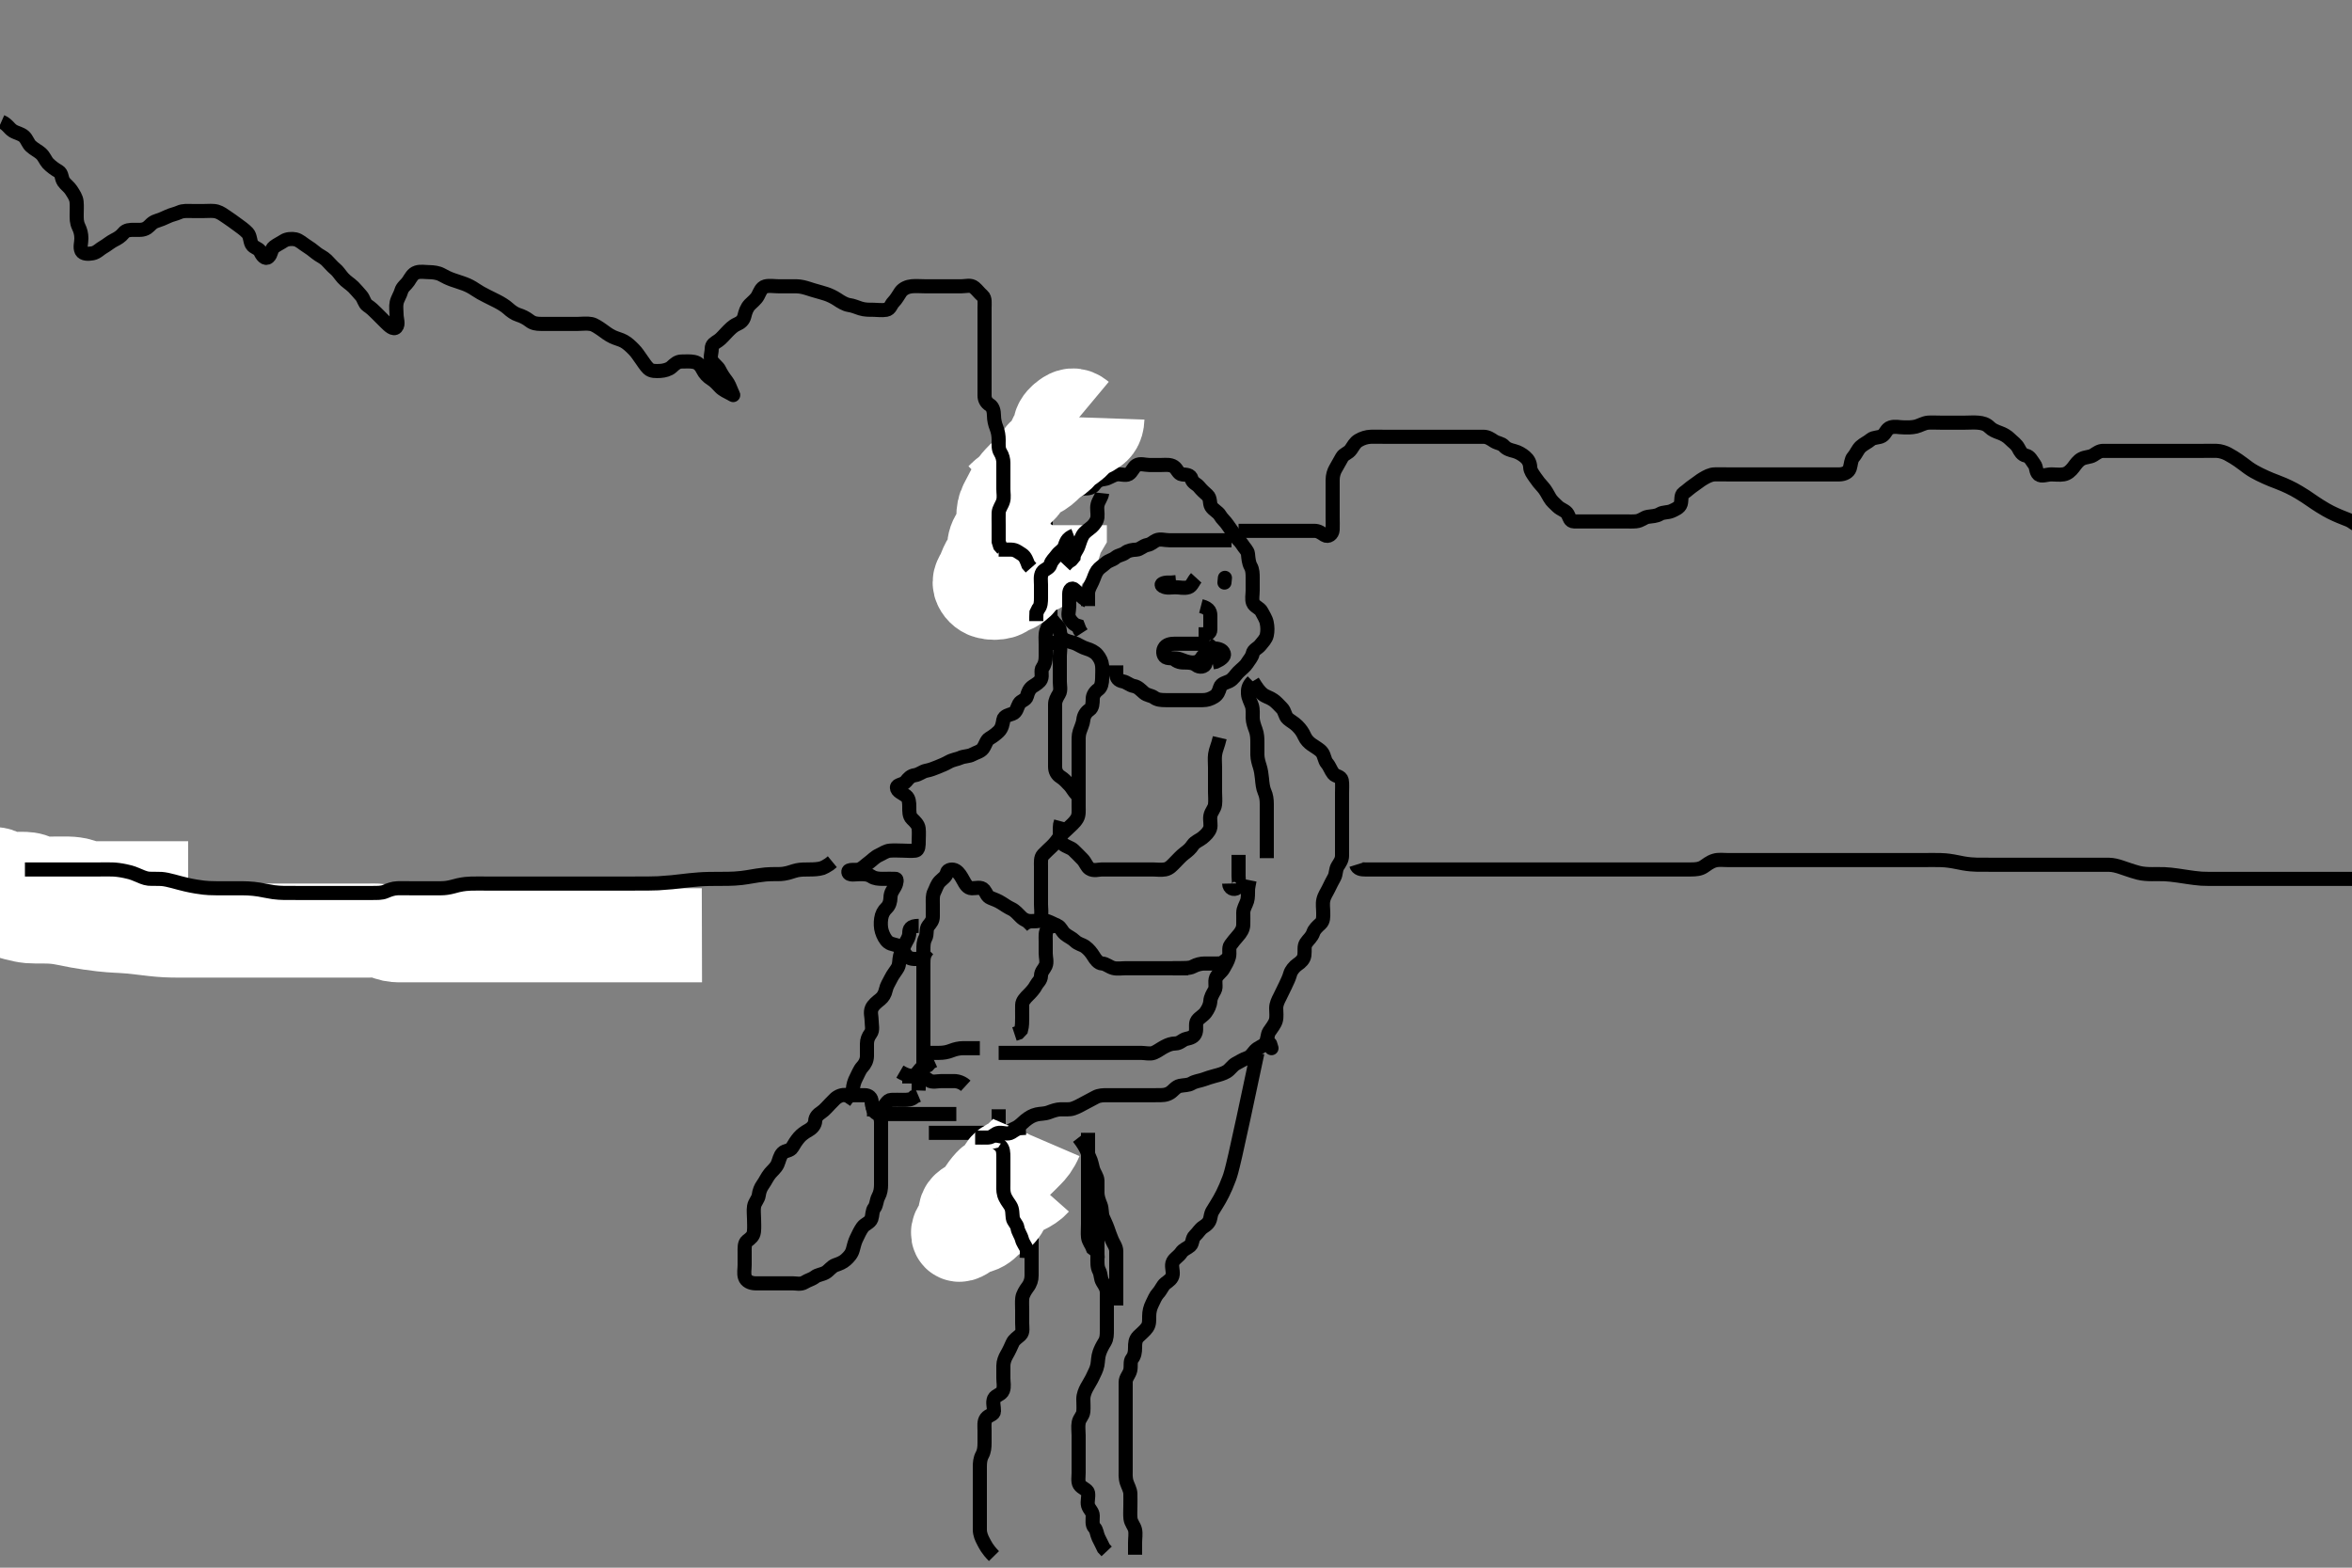 <svg width="500" height="333.333" xmlns="http://www.w3.org/2000/svg" xmlns:svg="http://www.w3.org/2000/svg" xmlns:xlink="http://www.w3.org/1999/xlink">
 <rect width="100%" height="100%" fill="#808080" stroke="none"/>
 <!-- Created with SVG-edit - http://svg-edit.googlecode.com/ -->
 <g display="inline" class="layer">
  <title>Layer 1</title>
  <path t="0,106,115,130,143,164,178,178,194,202,202,219,226,226,240,242,268,268,274,290,315,330,354,371,395,411,419,444,450,474,485,499,533,533,548,548,556,556,572,594,594,602,610,610,644,650,650,666,675,684,684,700,706,722,738,738,754,778,778,785,802,803,810,826,849,850,868,882,890,890,1105,1114,1138,1138,1145,1154,1162,1162,1170,1177,1193,1203,1203,1217,1218,1233,1305,1337,1338,1377,1401,1417,1449,1449,1473,1489,1500,1529,1530,1554,1609,1625,1641,1657,1665,1674,1689,1945,1953,1971,1978,1985,1993,1993,2001,2009,2018,2025,2041,2161,2305,2314,2321,2329,2338,2345,2354,2354,2369,2369,2377,2377,2386,2417,2450,2473,2473,2489,2490,2499,2500,2514,2529,2545,2641,2667,2673,2683,2690,2705,2706,2729,2745,2754,2770,2785,2794,2809,2841,2850,2850,2865,2889,2897,2914,2945,2985,2985,3065,3089,3185,3209,3225,3241,3241,3266,3267,3267,3283,3290,3305,3313,3313,3321,3329,3346,3346,3354,3361,3370,3386,3386,3409,3409,3425,3434,3465,3473,3545,3545,3577,3593,3609,3610,3618,3626,3634,3642,3665,3689,3713,3714,3721,3745,3761,3770,3786,3786,3794,3802,3810,3810,3825,3849,3850,3850,3889,3889,3913,3913,3945,3962,3987,3993,4002,4033,4034,4041,4066,4082,4105,4115,4129,4145,4169,4170,4193,4209,4249,4273,4273,4329,4330,4345,4370,4401,4410,4529,4593,4594,4609,4625,4625,4649,4673,4697,4706,4721,4833,4833,4897,4929,4977,5001,5081,5089,5145,5161,5186,5203,5203,5249,5249,5281,5361,5385,5386,5409,5489,5514,5777,5778,5809,5809,6105,6401,6457,6489,6489,6513,6513,6529,6554,6554,6625,6625,6649,6649,6673,6737,6738,6753,6777,6793,6897,6937,6977,7001,7018,7041,7065,7065,7089,7098,7122,7122,7145,7169,7169,7193,7193,7217,7233,7249,7258,7258,7281,7289,7337,7353,7393,7393,7425,7449,7474,7474,7522,7633,7721,7745,7771,7881,7900,7923,7940,7961,7961,7969,7985,7994,8001,8009,8017,8033,8073,8090,8090,8106,8137,8155,8201,8225,8225,8241,8249,8249,8274,8281,8282,8291,8306,8338,8345,8377,8377,8393,8417,8417,8449,8458,8458,8505,8529,8529,8553,8553,8577,8649,8713,8713,8769,8787,8809,8857,8858,8874,8889,8898,8907,8915,8922,8931,8941,8945,8953,8962,8970,9001,9001,9009,9017,9017,9035,9042,9233,9257,9273,9290,9307,9353,9441,9458,9466,9489,9499,9552,9554,9585,9585,9602,9612,9622,9626,9626,9643,9666,9666,9674,9674,9685,9705,9724,9726,9750,9775,9809,9833,9842,9905" d="M225.3,124.867C223.467,124.867 223.3,125.571 223.3,126.467C223.3,127.367 223.3,128.277 223.3,129.188C223.3,130.041 223.347,130.983 223.3,131.867C223.257,132.67 222.671,133.338 222.421,134.188C222.179,135.014 222.3,135.98 222.3,136.951C222.3,137.867 222.3,138.667 222.3,139.567C222.3,140.431 222.149,141.247 221.653,141.919C221.144,142.608 221.685,143.558 221.3,144.431C221.027,145.05 220.291,145.465 219.595,145.919C218.838,146.414 218.524,147.193 218.299,148.065C218.093,148.862 217.024,148.96 216.653,149.628C216.196,150.449 216.111,151.438 215.242,151.757C214.606,151.991 213.435,152.212 213.3,153.033C213.182,153.749 213.04,154.829 212.3,155.533C211.759,156.049 211.077,156.584 210.3,157.033C209.678,157.392 209.469,158.467 208.943,159.162C208.437,159.83 207.523,159.99 206.7,160.441C205.92,160.869 204.953,160.749 204.099,161.151C203.498,161.433 202.537,161.514 201.633,162.033C200.989,162.404 200.234,162.722 199.321,163.088C198.547,163.399 197.786,163.714 196.9,163.877C196.067,164.03 195.436,164.687 194.485,164.831C193.553,164.971 193.121,165.508 192.595,166.161C192.006,166.894 190.706,166.782 190.671,167.435C190.627,168.235 191.899,168.685 192.595,169.224C193.258,169.737 193.299,170.667 193.3,171.567C193.301,172.51 193.258,173.461 193.868,174.068C194.517,174.713 195.206,175.338 195.291,176.157C195.394,177.147 195.3,177.967 195.3,178.867C195.3,179.667 195.315,180.783 194.595,180.867C193.64,180.978 192.731,180.867 191.948,180.867C191.057,180.867 190.096,180.785 189.2,180.867C188.289,180.951 187.705,181.452 186.8,181.867C186.009,182.229 185.421,182.895 184.779,183.367C183.981,183.953 183.426,184.592 182.689,184.856C181.872,185.149 180.251,184.675 180.347,185.441C180.444,186.216 181.9,185.867 182.711,185.867C183.621,185.867 184.477,185.839 185.279,186.367C185.947,186.806 186.8,186.867 187.7,186.867C188.595,186.867 189.523,186.817 190.4,186.867C190.716,186.885 190.678,187.676 190.243,188.51C189.853,189.257 189.326,189.738 189.3,190.867C189.282,191.645 189.08,192.473 188.499,193.035C187.845,193.666 187.466,194.359 187.321,195.346C187.189,196.247 187.224,197.249 187.467,198.033C187.735,198.898 188.188,199.814 188.821,200.325C189.524,200.893 190.516,200.765 191.239,201.292C191.888,201.766 192.151,202.598 192.736,203.256C193.352,203.949 194.404,203.955 195.3,203.867C196.146,203.783 196.3,202.867 196.3,202.067C196.3,201.033 196.301,200.238 196.725,199.467C197.178,198.645 196.782,197.574 197.336,196.877C197.879,196.193 198.3,195.767 198.3,194.867C198.3,194.067 198.3,193.152 198.3,192.256C198.3,191.367 198.205,190.422 198.584,189.667C199.02,188.799 199.179,188.031 199.821,187.387C200.46,186.747 201.118,186.412 201.3,185.571C201.461,184.828 202.571,184.73 203.185,185.123C203.897,185.578 204.32,186.363 204.731,187.1C205.243,188.02 205.656,188.838 206.605,188.867C207.466,188.893 208.58,188.47 209.186,189.224C209.718,189.886 209.788,190.594 210.595,190.919C211.369,191.232 212.14,191.496 212.967,192.033C213.666,192.487 214.22,192.872 215.115,193.303C215.76,193.613 216.455,194.38 217.016,194.951C217.676,195.622 218.4,195.867 219.3,195.867C220.1,195.867 221.085,195.799 221.264,195.005C221.478,194.056 221.3,193.171 221.3,192.267C221.3,191.367 221.3,190.467 221.3,189.571C221.3,188.645 221.3,187.767 221.3,186.867C221.3,186.067 221.3,185.152 221.3,184.292C221.3,183.346 221.187,182.365 221.743,181.767C222.332,181.132 222.999,180.556 223.657,179.915C224.295,179.294 224.76,178.653 225.285,177.917C225.781,177.223 226.342,176.825 226.903,176.264C227.698,175.468 228.398,174.986 228.967,174.033C229.411,173.288 229.3,172.346 229.3,171.467C229.3,170.567 229.3,169.668 229.3,168.783C229.3,167.867 229.3,167.067 229.3,166.167C229.3,165.303 229.3,164.346 229.3,163.467C229.3,162.567 229.3,161.668 229.3,160.783C229.3,159.867 229.3,159.067 229.3,158.167C229.3,157.303 229.243,156.401 229.521,155.545C229.807,154.667 230.212,153.892 230.299,153.068C230.393,152.17 230.842,151.421 231.595,150.919C232.285,150.46 232.285,149.477 232.3,148.533C232.31,147.866 232.738,147.116 233.499,146.581C234.096,146.162 234.299,145.152 234.3,144.256C234.301,143.367 234.385,142.463 234.3,141.571C234.216,140.688 233.828,139.92 233.247,139.224C232.754,138.632 231.877,138.181 231,137.924C230.136,137.67 229.55,137.244 228.779,136.887C227.981,136.519 227.165,136.472 226.3,136.033C225.625,135.691 225.327,134.866 225.3,134.067C225.271,133.222 224.399,132.881 223.943,132.161C223.577,131.583 222.577,131.023 222.311,130.256C222.012,129.396 222.471,128.521 222.911,127.692C223.351,126.861 223.83,126.117 224.779,125.888C225.624,125.683 225.585,125.642 225.133,124.867C224.746,124.203 223.782,123.72 223.161,123.267C222.422,122.726 222.057,121.784 221.584,121.152C221.053,120.442 220.727,119.657 220.2,118.888C219.692,118.146 219.335,117.302 219.3,116.424C219.266,115.571 218.573,115.01 218.311,114.256C217.997,113.356 218.3,112.431 218.3,111.567C218.3,110.667 217.906,109.484 218.585,108.952C219.309,108.386 220.334,108.742 221,108.162C221.635,107.609 222.451,107.114 223.3,106.7C223.952,106.382 224.728,105.948 225.621,105.645C226.316,105.41 227.322,105.118 228.099,104.783C228.933,104.422 229.585,103.867 230.5,103.867C231.4,103.867 232.178,103.756 232.689,103.016C233.275,102.169 233.919,101.968 234.821,101.846C235.638,101.735 236.374,101.106 237.3,100.888C238.139,100.69 239.239,101.213 239.938,100.809C240.627,100.412 240.907,99.384 241.585,98.952C242.36,98.459 243.4,98.867 244.3,98.867C245.179,98.867 246.005,98.866 246.936,98.867C247.784,98.867 248.749,98.713 249.538,99.224C250.274,99.7 250.454,100.783 251.3,100.867C252.212,100.957 253.074,100.935 253.3,101.814C253.525,102.687 254.41,102.921 254.864,103.477C255.478,104.23 256.031,104.718 256.689,105.303C257.382,105.919 257.098,107.05 257.471,107.667C257.939,108.443 258.964,108.868 259.348,109.567C259.734,110.268 260.502,110.888 260.943,111.567C261.458,112.359 261.986,112.967 262.384,113.668C262.791,114.385 263.603,114.991 264.015,115.667C264.528,116.509 265.234,117.081 265.299,117.753C265.388,118.688 265.463,119.702 265.875,120.42C266.296,121.155 266.3,122.033 266.3,122.867C266.3,123.845 266.3,124.665 266.3,125.567C266.3,126.503 266.072,127.4 266.357,128.157C266.679,129.01 267.809,129.233 268.216,130.067C268.583,130.82 269.1,131.519 269.279,132.367C269.465,133.247 269.495,134.188 269.299,135.065C269.118,135.872 268.472,136.493 267.943,137.162C267.358,137.903 266.482,138.099 266.3,138.967C266.133,139.759 265.554,140.309 265.078,141.088C264.723,141.671 263.9,142.267 263.2,142.967C262.7,143.467 262.179,144.406 261.325,144.831C260.577,145.203 259.626,145.301 259.357,146.167C259.09,147.027 258.874,147.677 258.101,148.151C257.331,148.622 256.595,148.867 255.7,148.867C254.8,148.867 253.911,148.867 253.015,148.867C252.099,148.867 251.133,148.867 250.485,148.867C249.469,148.867 248.595,148.867 247.779,148.867C246.817,148.866 246.014,148.803 245.321,148.292C244.734,147.859 243.855,147.882 243.185,147.299C242.484,146.688 241.9,146.02 241.015,145.865C240.183,145.72 239.53,145.036 238.7,144.877C237.752,144.696 237.304,144.162 237.3,143.267L237.3,142.367L237.3,141.477" id="svg_1" stroke-width="3" stroke="#000" fill="none"/>
  <path t="11722,11849,11849,11849,11857,11865,11865,11874,11874,11874,11881,11881,11889,11889,11897,11897,11905,11917,11917,11921,11937,11954,12097,12097,12169,12225,12273,12300" d="M222.3,99.867C221.3,101.531 221.3,102.153 221.3,103.1C221.3,104.052 221.417,105.12 221.044,105.837C220.585,106.721 220.01,107.105 219.358,107.861C218.788,108.523 218.379,109.359 218.079,110.188C217.764,111.056 217.362,111.839 217.301,112.665C217.231,113.621 217.547,114.584 217.215,115.297C216.832,116.12 215.792,116.315 215.301,116.952C214.743,117.677 215.3,118.667 215.243,119.567L214.779,120.346L214.005,120.814L213.336,121.303" id="svg_2" stroke-width="3" stroke="#000" fill="none"/>
  <path t="14098,14217,14225,14225,14233,14233,14241,14250,14250,14250,14257,14257,14266,14266,14273,14284,14285,14299,14305,14305,14321,14345,14361,14369,14377,14394,14409,14417,14425,14433,14441,14521,14529,14530,14553,14577,14577,14601,14617,14625,14649,14657,14681,14889,14889" d="M224.3,93.867C224.3,95.692 224.3,96.7 224.3,97.492C224.3,98.519 224.379,99.218 224.289,100.252C224.206,101.209 223.939,101.87 223.725,102.616C223.409,103.72 223.322,104.497 223.016,105.351C222.763,106.056 222.329,107.108 222.3,107.967C222.274,108.752 222.3,109.692 222.3,110.7C222.3,111.456 222.3,112.346 222.3,113.303C222.3,114.167 222.45,115.079 222.3,115.966C222.156,116.819 221.329,117.223 221.3,118.167C221.273,119.066 221.601,120.024 221.296,120.814C221.017,121.534 220.1,122.067 219.5,122.667C218.9,123.267 218.289,124.085 217.6,124.51C216.779,125.015 215.8,124.867 214.9,124.867C214.005,124.867 213.19,124.867 212.258,124.867L211.3,124.867L210.521,124.867" id="svg_3" stroke-width="3" stroke="#000" fill="none"/>
  <path t="16617,16744,16744,16753,16761,16769,16777,16788,16793,16808,16808,16818,16818,16825,16834,16849,16849,16857,16867,16873,16881,16902,16905,16914,16914,16914,16923,16929,16929,16945,16953,16961,17017,17049,17049,17065,17073,17097,17097,17097,17130,17130,17146,17154,17170,17178,17186,17194,17203,17218,17298,17306,17386,17466,17498,17514,17530,17546,17570,17587,17587,17603,17619,17619,17626,17642,17642,17649,17665,17674,17690,17708,17708,17723,17724,17730,17738,17746,17746,17754,17810,17858" d="M229.3,88.867C228.3,88.033 227.61,88.291 226.821,88.867C226.181,89.334 225.511,89.931 225.336,90.717C225.11,91.733 225.017,92.355 224.467,93.033C223.986,93.625 223.909,94.718 223.499,95.383C222.957,96.258 221.971,96.499 221.467,97.2C220.977,97.881 220.764,98.714 220.3,99.388C219.817,100.089 219.258,100.676 218.499,100.952C217.698,101.243 217.121,102.021 216.485,102.692C216,103.205 215.513,104.157 215.079,104.967C214.674,105.722 214.309,106.485 213.875,107.267C213.42,108.086 213.3,108.951 213.3,109.867C213.3,110.667 213.468,111.593 213.258,112.388C213.03,113.253 212.237,113.845 211.868,114.468C211.313,115.405 211.304,116.296 211.3,117.224C211.296,118.162 210.76,118.742 210.3,119.388C209.806,120.081 209.473,120.93 209.215,121.668C208.905,122.552 208.074,123.296 208.304,124.162C208.51,124.934 209.237,125.641 210.005,125.862C210.865,126.11 211.83,126.094 212.689,125.867C213.379,125.684 213.882,125.011 214.652,124.814C215.564,124.58 216.37,123.926 216.779,123.367C217.377,122.549 217.434,121.519 218.101,121.151C218.925,120.696 219.984,120.968 220.689,120.441C221.408,119.905 221.081,118.793 221.414,118.167C221.896,117.263 222.897,117.165 223.538,116.567C224.287,115.867 224.3,114.867 224.385,114.067L224.875,113.303L225.3,112.581L225.3,111.667" id="svg_4" stroke-width="20" stroke="#fff" fill="none"/>
  <path t="19018,19097,19105,19115,19122,19130,19130,19138,19145,19145,19155,19172,19172,19186,19186,19193,19194,19217,19218,19225,19226,19250,19265,19274,19274,19282,19299,19308,19315,19341,19341,19354,19362,19441" d="M233.3,88.867C233.243,90.514 232.596,90.92 231.8,91.367C231.001,91.815 230.081,92.13 229.5,92.668C228.878,93.244 228.273,94.06 227.6,94.51C226.864,95.001 226.128,95.458 225.664,96.052C225.018,96.878 224.273,97.305 223.467,97.867C222.797,98.334 222.24,99.013 221.543,99.567C220.853,100.114 220.014,100.52 219.133,100.867C218.387,101.161 217.993,101.913 217.584,102.667C217.151,103.464 216.596,103.921 215.8,104.367C215.005,104.811 214.133,105.033 213.595,105.571L212.9,106.256L212.101,106.783L211.383,107.151" id="svg_5" stroke-width="20" stroke="#fff" fill="none"/>
  <path t="21718,21978,21998,22014,22018,22026,22034,22034,22049,22050,22060,22073,22081,22081,22242,22242,22281,22289,22321,22346,22346,22482" d="M234.3,104.867C234.215,105.668 233.553,106.404 233.336,107.267C233.116,108.14 233.396,109.072 233.3,109.967C233.214,110.766 232.623,111.549 232.115,112.005C231.366,112.677 230.572,113.084 230.133,113.867C229.741,114.567 229.532,115.358 229.243,116.161C228.943,116.996 228.304,117.571 228.228,118.467L227.732,119.067L227.005,119.567L226.361,120.256" id="svg_6" stroke-width="3" stroke="#000" fill="none"/>
  <path t="23124,23276,23283,23298,23305,23330,23330,23345,23355,23377,23386,23402,23403,23412,23425,23434,23450,23466,23484,23515,23562,23601,23697,23747,23788" d="M228.3,113.867C226.736,114.477 226.647,115.333 226.289,116.256C226.012,116.971 225.15,117.354 224.689,118.016C224.175,118.755 223.543,119.181 223.299,120.065C223.078,120.864 221.963,121.044 221.585,121.668C221.098,122.474 221.3,123.467 221.3,124.367C221.3,125.267 221.3,126.167 221.3,127.067C221.3,127.966 221.289,128.841 220.725,129.477L220.336,130.267L220.3,131.167L220.3,132.067" id="svg_7" stroke-width="3" stroke="#000" fill="none"/>
  <path t="24659,24826,24850,24898,24920,24920,25115,25121,25298,25433,25441,25459,25489,25490,25498" d="M254.3,122.867C253.653,123.571 253.371,124.63 252.653,124.856C251.698,125.157 250.869,124.867 249.864,124.867C249,124.867 247.999,125.115 247.2,124.645C246.481,124.222 247.4,123.867 248.3,123.867L249.1,123.867L250.015,123.781" id="svg_8" stroke-width="3" stroke="#000" fill="none"/>
  <polyline timestamps="26554,26793" startTime="1502008403998" id="svg_9" points="260.3,123.867 260.4,122.867 " stroke-linecap="round" stroke-width="3" stroke="#000" fill="none"/>
  <path t="27594,27825,27849,27889,27921,27937,28153,28169,28193,28202,28241" d="M255.3,128.867C257.3,129.387 257.3,130.267 257.3,131.167C257.3,132.065 257.3,132.951 257.3,133.867C257.3,134.745 256.595,134.867 255.7,134.867L254.8,134.867" id="svg_10" stroke-width="3" stroke="#000" fill="none"/>
  <path t="29602,30022,30022,30036,30063,30076,30146,30154,30353,30417,30433,30457,30481,30497,30769,30786,30833,30937,30937,30969,30993,31081,31113,31146,31578,31578,31625,31641,31649,31665,31697,31697,31729,31851,31857,31954,31993,31993,32041,32385,32601,32633" d="M249.3,139.867C250.3,140.867 251.1,140.867 252,140.867C252.9,140.867 253.717,140.956 254.325,141.441C254.95,141.94 256.117,141.868 256.3,141.033C256.486,140.182 256.3,139.267 256.3,138.367C256.3,137.477 256.015,136.867 255.1,136.867C254.2,136.867 253.3,136.867 252.5,136.867C251.6,136.867 250.7,136.862 249.821,136.867C248.864,136.872 247.895,137.012 247.467,137.867C247.1,138.597 247.297,139.682 248.101,139.865C248.992,140.068 249.962,139.857 250.784,140.151C251.49,140.403 252.412,140.824 253.4,140.867C254.299,140.906 255.018,140.644 255.467,139.867C255.826,139.245 256.779,138.867 257.289,138.256L257.279,137.387L256.689,136.877" id="svg_11" stroke-width="3" stroke="#000" fill="none"/>
  <path t="34067,34659,34690,34786,34794,35098,35178,35178,35234,35250,35250" d="M255.3,137.867C256.101,137.867 257.015,137.856 257.911,137.867C258.8,137.877 259.902,138.064 260.178,138.967C260.383,139.638 259.439,140.256 258.467,140.7L257.747,140.856" id="svg_12" stroke-width="3" stroke="#000" fill="none"/>
  <path t="35899,36090,36107,36108,36123,36131,36138,36175,36177,36177,36187,36188,36196,36217,36233,36241,36264,36264,36276,36321,36322,36322,36331,36340,36362,36401,36425,36426,36449,36457,36481,36481,36513,36537,36537,36553,36554,36574,36578,36587,36588,36601,36626,36649,36649,36658,36673,36683,36683,36690,36698,36698,36706,36721,36731,36746,36753,36753,36769,36785,36795,36810,36810,36817,36825,36849,36858,36877,36880,36882,36895,36906,36906,36917,36917,36922,36931,36931,36938,36948,36948,36959,36960,36965,36965,36970,36970,36980,36997,37000,37024,37025,37026,37052,37058,37065,37099,37106,37153,37154,37187,37226,37257,37258,37266,37266,37275,37284,37298,37313,37313,37322,37322,37333,37348,37355,37355,37363,37388,37395,37395,37404,37404,37417,37418,37419,37426,37439,37457,37458,37467,37468,37468,37479,37489,37489,37499,37506,37530,37553,37593,37602,37637,37667,37667,37685,37699,37719,37731,37748,37748,37754,37772,37781,37781,37797,37797,37809,37841,37842,37847,37867,37868,37882,37882,37904,37906,37935,37939,37958,37986,38033,38053,38053,38064,38085,38113,38141,38148,38148,38227,38258,38285,38321,38358,38373,38373,38387,38387,38618" d="M266.3,144.867C267.151,146.267 267.742,147.059 268.383,147.581C269.09,148.157 269.876,148.277 270.689,148.841C271.375,149.317 271.927,149.999 272.449,150.503C273.231,151.257 273.081,152.2 273.8,152.825C274.442,153.383 275.102,153.668 275.8,154.367C276.499,155.066 276.937,155.697 277.296,156.51C277.666,157.348 278.282,157.916 278.817,158.299C279.702,158.932 280.532,159.321 281.016,159.951C281.573,160.676 281.546,161.653 282.101,162.299C282.678,162.969 282.864,163.753 283.467,164.533C283.904,165.1 285.06,165.007 285.243,165.929C285.379,166.615 285.3,167.724 285.3,168.558C285.3,169.467 285.3,170.387 285.3,171.349C285.3,172.157 285.3,173.035 285.3,173.887C285.3,174.845 285.3,175.665 285.3,176.567C285.3,177.503 285.3,178.351 285.3,179.214C285.3,180.114 285.3,181.033 285.3,181.867C285.3,182.845 284.85,183.412 284.385,184.152C283.897,184.93 284.066,185.825 283.653,186.567C283.227,187.33 282.834,188.103 282.421,188.967C282.014,189.819 281.539,190.404 281.321,191.367C281.124,192.234 281.3,193.152 281.3,194.067C281.3,194.967 281.379,195.811 280.689,196.431C280.031,197.023 279.42,197.601 279.19,198.276C278.838,199.307 278.167,199.72 277.633,200.533C277.17,201.24 277.429,202.06 277.296,203.109C277.184,203.987 276.544,204.575 275.817,205.068C275.166,205.51 274.476,206.352 274.285,207.041C274.025,207.984 273.652,208.694 273.247,209.567C272.862,210.398 272.464,211.214 272.079,211.967C271.689,212.73 271.305,213.467 271.3,214.367C271.295,215.267 271.46,216.193 271.215,217.036C270.998,217.781 270.269,218.678 269.821,219.346C269.352,220.045 269.539,221.096 268.967,221.867C268.572,222.399 267.38,222.775 266.842,223.367C266.28,223.985 265.918,224.693 265.131,224.952C264.385,225.197 263.683,225.641 262.709,226.167C262.004,226.547 261.497,227.43 260.758,227.867C260.061,228.279 259.155,228.537 258.322,228.745C257.369,228.983 256.604,229.267 255.891,229.514C254.923,229.849 254.158,229.866 253.3,230.367C252.577,230.788 251.763,230.691 250.821,230.887C249.953,231.069 249.374,231.967 248.758,232.346C247.841,232.911 247.05,232.845 246.305,232.862C245.115,232.89 244.3,232.867 243.5,232.867C242.6,232.867 241.657,232.867 240.779,232.867C239.9,232.867 239,232.867 238.101,232.867C237.133,232.867 236.3,232.867 235.5,232.867C234.6,232.867 233.68,232.864 232.9,233.292C232.077,233.743 231.243,234.156 230.6,234.514C229.747,234.988 228.945,235.418 228.133,235.7C227.334,235.977 226.321,235.849 225.501,235.867C224.663,235.885 223.83,236.185 222.953,236.514C222.07,236.845 221.183,236.77 220.415,236.952C219.438,237.183 218.74,237.61 217.947,238.256C217.285,238.795 216.708,239.481 215.9,239.841C215.116,240.19 214.312,240.783 213.467,240.867C212.594,240.953 211.783,240.867 210.821,240.867C209.911,240.867 209.015,240.867 208.2,240.867C207.3,240.867 206.5,240.867 205.467,240.867C204.689,240.867 203.8,240.867 202.9,240.867C201.995,240.867 200.979,240.867 200.3,240.867L199.321,240.867L198.501,240.867L197.467,240.867" id="svg_13" stroke-width="3" stroke="#000" fill="none"/>
  <path t="39674,39844,39856,39887,39891,39901,39920,39926,39926,39931,39951,39965,39971,39987,39993,40009,40009,40026,40026,40113,40130,40150,40162" d="M203.3,236.867C201.467,236.867 200.689,236.867 199.8,236.867C198.9,236.867 198,236.867 197.099,236.867C196.133,236.867 195.3,236.867 194.322,236.867C193.467,236.867 192.689,236.867 191.8,236.867C190.9,236.867 189.995,236.867 188.979,236.867C188.3,236.867 187.275,237.066 186.501,236.781C185.63,236.461 185.321,235.387 185.657,234.867L186.605,234.867" id="svg_14" stroke-width="3" stroke="#000" fill="none"/>
  <path t="40554,40602,40617,40634,40642,40649,40681,40681,40697,40721,40746,40754,40754,40769,40769,40793,40803" d="M205.3,230.867C204.595,230.219 203.7,229.872 202.8,229.867C201.9,229.861 200.995,229.867 200.133,229.867C199.3,229.867 198.17,230.214 197.467,229.7C196.812,229.221 196.133,228.867 195.3,228.867C194.467,228.867 193.587,228.867 192.689,228.867L191.8,228.867" id="svg_15" stroke-width="3" stroke="#000" fill="none"/>
  <path t="41211,41348,41355,41371,41378,41393,41394,41402,41402,41410,41428,41428,41440,41452" d="M208.3,222.867C206.5,222.867 205.657,222.861 204.779,222.867C203.889,222.872 202.981,223.095 202.3,223.367C201.325,223.755 200.501,223.866 199.664,223.867C198.647,223.867 197.953,223.867 196.936,223.877L196.1,224.151" id="svg_16" stroke-width="3" stroke="#000" fill="none"/>
  <path t="41955,42097,42106,42114,42114,42122,42122,42122,42132,42132,42132,42132,42132,42137,42137,42137,42145,42145,42145,42145,42153,42153,42154,42164,42164,42165,42174,42174,42174,42178,42178,42191,42193,42193,42225,42249,42281,42289,42305,42322,42345,42345,42357,42386,42393,42409,42419,42458,42486,42486,42490,42499,42507,42513,42530,42542,42547,42563,42573,42589,42609,42622,42622,42634,42634,42641,42659,42659,42677,42697,42705,42721,42737,42773,42786,42786,42818,42834,42886,42898,42935,42935,42937,43341,43371,43371,43372,43384,43384,43384,43385" d="M212.3,223.867C214.1,223.867 214.936,223.867 215.787,223.867C216.547,223.867 217.722,223.867 218.547,223.867C219.147,223.867 220.467,223.867 221.184,223.867C221.925,223.867 222.675,223.867 223.416,223.867C224.815,223.867 225.464,223.867 226.395,223.867C227.3,223.867 228.2,223.867 229.1,223.867C229.7,223.867 230.9,223.867 231.8,223.867C232.4,223.867 233.6,223.867 234.489,223.867C235.343,223.867 236.379,223.867 237.075,223.867C237.984,223.867 238.981,223.867 239.758,223.867C240.8,223.867 241.743,223.867 242.485,223.867C243.415,223.867 244.454,224.16 245.247,223.862C245.957,223.596 246.741,222.983 247.5,222.583C248.358,222.13 249,221.886 249.9,221.867C250.864,221.846 251.364,221.079 252.151,220.903C253.106,220.689 253.884,220.485 254.179,219.545C254.436,218.724 254.048,217.629 254.521,216.988C255.036,216.291 255.823,215.971 256.325,215.256C256.834,214.532 257.233,213.772 257.3,212.846C257.36,212.018 257.791,211.342 258.215,210.58C258.644,209.807 258.147,208.814 258.522,207.888C258.793,207.217 259.726,206.65 260.133,205.867C260.52,205.123 261.006,204.446 261.264,203.467C261.494,202.596 261.117,201.564 261.584,200.951C262.107,200.263 262.568,199.651 263.101,199.067C263.758,198.347 264.271,197.572 264.3,196.645C264.327,195.767 264.3,194.867 264.3,194.067C264.3,193.152 264.848,192.457 265.133,191.533C265.333,190.887 265.296,189.929 265.318,188.948L265.444,188.179L265.529,187.737L265.641,187.164" id="svg_17" stroke-width="3" stroke="#000" fill="none"/>
  <path t="43671,43777,43777,43787,43787,43794,43807,43807,43810,43810,43824,43825,43825,43837,43850,43850,43876,43876,43906,43907,43912,43912,43912,43938,43938,43938,43940,43940,43943,43956,43967,44011,44011,44023,44023,44042,44054,44074,44074,44099,44120,44123,44145,44202" d="M266.3,144.867C265.3,145.867 265.26,146.625 265.305,147.519C265.347,148.385 265.849,149.189 266.133,150.033C266.403,150.835 266.282,151.845 266.3,152.665C266.318,153.503 266.682,154.508 266.947,155.214C267.279,156.097 267.3,157.069 267.3,157.837C267.3,158.635 267.288,159.616 267.3,160.533C267.31,161.346 267.603,162.348 267.8,162.929C268.039,163.631 268.219,164.833 268.275,165.507C268.357,166.504 268.488,167.616 268.8,168.304C269.201,169.187 269.3,170.067 269.3,170.967C269.3,171.867 269.3,172.624 269.3,173.519C269.3,174.383 269.3,175.346 269.3,176.256C269.3,177.2 269.3,177.887 269.3,178.981C269.3,179.867 269.3,180.7 269.3,181.571L269.3,182.467" id="svg_18" stroke-width="3" stroke="#000" fill="none"/>
  <path t="46014,46226,46294,46428,46444,46499,46505,46524,46577,46593,46609,46625" d="M261.3,187.867C261.321,188.867 262.281,189.332 263.015,188.781C263.631,188.319 263.3,187.167 263.3,186.267C263.3,185.303 263.3,184.431 263.3,183.567L263.3,182.667L263.3,181.767" id="svg_19" stroke-width="3" stroke="#000" fill="none"/>
  <path t="47443,47529,47529,47538,47554,47564,47570,47570,47611,47624,47624,47629,47630,47659,47666,47674,47697,47697,47706,47731,47752,47753,47756,47772,47785,47786,47797,47797,47817,47849,47881,47881,47905,47905,47953,47953,47979,47993,48017,48037,48042,48051,48057,48088,48100,48110,48121,48155,48165,48165,48165,48250,48250,48267,48309,48309,48402,48437,48442,48470,48474,48474,48491,48538,48558,48905,48909,48939,48939,48939" d="M259.3,156.867C258.875,158.692 258.455,159.357 258.311,160.42C258.192,161.295 258.3,162.171 258.3,163.188C258.3,163.846 258.3,164.887 258.3,165.72C258.3,166.627 258.3,167.533 258.3,168.409C258.3,169.303 258.407,170.173 258.299,171.067C258.187,171.986 257.49,172.521 257.311,173.467C257.139,174.371 257.498,175.389 257.243,176.157C256.985,176.934 256.322,177.567 255.59,178.167C255.005,178.646 254.055,178.959 253.587,179.667C253.042,180.489 252.499,180.92 251.816,181.436C251.078,181.994 250.467,182.7 249.821,183.346C249.2,183.967 248.647,184.674 247.7,184.856C246.816,185.026 245.911,184.867 245.015,184.867C244.1,184.867 243.2,184.867 242.3,184.867C241.421,184.867 240.595,184.867 239.7,184.867C238.8,184.867 237.879,184.867 236.967,184.867C236.295,184.867 235.305,184.867 234.269,184.867C233.552,184.867 232.499,185.26 231.633,184.7C230.996,184.288 230.784,183.362 230.101,182.668C229.471,182.029 228.88,181.414 228.2,180.767C227.614,180.209 226.671,180.066 225.911,179.431C225.278,178.902 225.3,177.867 225.3,176.948L225.304,176.013L225.363,175.346L225.556,174.633" id="svg_20" stroke-width="3" stroke="#000" fill="none"/>
  <path t="49459,49613,49613,49626,49642,49659,49666,49712,49715,49736,49759,49778,49796,49821,49857,49888,49906,49921,49937,49969,49969,49971,49971,50017,50033,50034,50081,50099,50123,50129,50137,50137,50145,50159,50159,50163,50181,50185,50201,50201,50225,50225,50241,50281,50321,50321" d="M217.3,196.867C218.3,195.867 219.057,195.867 219.948,195.867C220.967,195.867 221.872,195.584 222.689,195.877C223.426,196.141 223.994,196.477 224.864,196.867C225.482,197.143 225.73,198.027 226.384,198.583C226.998,199.105 227.903,199.475 228.499,200.065C229.182,200.742 230.06,200.837 230.7,201.303C231.48,201.87 232.035,202.601 232.499,203.349C232.894,203.987 233.468,204.822 234.3,204.867C235.103,204.909 235.836,205.614 236.689,205.831C237.558,206.052 238.501,205.867 239.467,205.867C240.279,205.867 241.195,205.867 242.01,205.867C242.817,205.867 243.779,205.867 244.7,205.867C245.605,205.867 246.467,205.867 247.3,205.867C248.279,205.867 249.099,205.867 250,205.867L250.936,205.867L251.783,205.867L252.59,205.867" id="svg_21" stroke-width="3" stroke="#000" fill="none"/>
  <path t="50929,51105,51106,51121,51129,51161,51185,51209,51242,51242,51266,51273,51289,51313,51332,51345,51353,51369,51425,51449,51505,51505,51545,51705,51761,51793,51833,51873,51889,51929,52017,52017,52033" d="M225.3,196.867C224.3,196.867 223.346,196.78 222.736,197.477C222.153,198.143 222.3,199.167 222.3,200.065C222.3,200.951 222.3,201.867 222.3,202.667C222.3,203.567 222.641,204.59 222.279,205.367C221.926,206.124 221.319,206.571 221.3,207.467C221.28,208.431 220.58,208.863 220.264,209.477C219.859,210.264 219.2,210.967 218.7,211.467C218.005,212.162 217.318,212.841 217.3,213.668C217.28,214.566 217.3,215.467 217.3,216.367C217.3,217.267 217.296,218.167 217.079,218.967L216.499,219.581L215.664,219.856" id="svg_22" stroke-width="3" stroke="#000" fill="none"/>
  <polyline timestamps="52906,53001" startTime="1502008403998" id="svg_23" points="270.3,222.867 270.016,221.952 " stroke-linecap="round" stroke-width="3" stroke="#000" fill="none"/>
  <path t="53703,53801,53801,53801,53801,53801,53802,53802,53802,53802,53809,53809,53809,53809,53809,53819,53826,53826,53835,53842,53842,53850,53858,53866,53883,53889,53890,53897,53897,53906,53914,53922,53938,53947,53954,53954,53969,53977,53985,54002,54002,54010,54027,54041,54042,54066,54073,54081,54108,54123,54123,54158,54164,54189,54193,54212,54221,54234,54257,54273,54289,54317,54321,54355,54355,54362,54378,54402,54441,54449,54468,54482,54490,54506,54506,54529,54578,54578,54593,54602,54610,54641,54641,54649,54665,54681,54697,54713,54714,54722,54737,54738,54755,54772,54787,54793,54794,54809,54810,54842,54849,54873,54921,54971,55041,55321" d="M267.3,223.867C262.3,247.533 261.826,249.145 261.307,250.552C260.845,251.805 260.37,252.891 259.904,253.825C259.495,254.645 259.092,255.337 258.727,255.928C258.143,256.873 257.902,257.234 257.727,257.555C257.581,257.821 257.475,258.05 257.3,258.967C257.128,259.866 256.642,260.349 255.8,260.888C255.052,261.366 254.747,262.064 254.005,262.757C253.374,263.346 253.584,264.363 253.015,264.868C252.383,265.428 251.581,265.616 251.1,266.349C250.579,267.144 249.722,267.531 249.336,268.303C248.949,269.076 249.382,270.07 249.3,270.967C249.216,271.878 248.479,272.314 247.736,272.892C247.148,273.35 246.856,274.259 246.2,274.967C245.65,275.56 245.338,276.384 244.947,277.171C244.508,278.055 244.31,278.867 244.3,279.845C244.291,280.7 244.374,281.543 243.864,282.267C243.308,283.055 242.596,283.562 242.005,284.162C241.316,284.862 241.3,285.628 241.3,286.515C241.3,287.533 241.171,288.264 240.653,288.919C240.194,289.499 240.48,290.489 240.279,291.367C240.061,292.319 239.302,292.919 239.3,293.867C239.298,294.667 239.3,295.567 239.3,296.431C239.3,297.303 239.3,298.267 239.3,299.167C239.3,300.065 239.3,300.919 239.3,301.753C239.3,302.692 239.3,303.383 239.3,304.42C239.3,305.31 239.3,306.219 239.3,307.11C239.3,308.065 239.3,308.919 239.3,309.867C239.3,310.667 239.3,311.567 239.3,312.431C239.3,313.303 239.209,314.196 239.521,315.188C239.736,315.869 240.271,316.76 240.3,317.577C240.328,318.384 240.3,319.346 240.3,320.267C240.3,321.171 240.226,322.038 240.321,322.867C240.434,323.859 241.12,324.449 241.3,325.303C241.479,326.148 241.3,327.067 241.3,327.966L241.3,328.892L241.3,329.668L241.3,330.567" id="svg_24" stroke-width="3" stroke="#000" fill="none"/>
  <path t="56836,57001,57010,57010,57024,57026,57034,57034,57046,57046,57058,57073,57082,57100,57100,57106,57130,57147,57178,57178,57188,57225,57233,57241,57265,57281,57306,57313,57314,57330,57361,57377,57377,57377,57393,57409,57417,57441,57449,57457,57473,57482,57497,57497,57521,57538,57554,57563,57570,57593,57593,57601,57625,57633,57650,57665,57666,57682,57683,57706,57722,57729,57746,57785,57786,57793,57793,57803,57825,57849,57873,57874,57881,57890,57913,57929,57945,57985,57993,58025,58041,58058,58058,58065,58217,58217" d="M232.3,257.867C233.279,260.367 233.3,261.351 233.3,262.214C233.3,263.11 233.3,264.067 233.3,264.967C233.3,265.752 233.3,266.692 233.3,267.383C233.3,268.42 233.224,269.342 233.653,270.167C234.094,271.016 233.906,271.797 234.385,272.581C234.876,273.385 235.3,273.967 235.3,274.867C235.3,275.667 235.3,276.581 235.3,277.477C235.3,278.367 235.3,279.267 235.3,280.162C235.3,281.088 235.3,281.967 235.3,282.867C235.3,283.667 235.315,284.59 234.864,285.324C234.318,286.211 233.993,286.863 233.736,287.58C233.407,288.497 233.453,289.403 233.289,290.267C233.11,291.213 232.668,291.93 232.3,292.745C231.965,293.487 231.469,294.219 231.016,295.067C230.667,295.719 230.301,296.581 230.3,297.477C230.299,298.367 230.385,299.271 230.3,300.162C230.216,301.045 229.49,301.525 229.311,302.467C229.142,303.351 229.3,304.267 229.3,305.171C229.3,306.033 229.3,306.867 229.3,307.845C229.3,308.665 229.3,309.567 229.3,310.467C229.3,311.367 229.3,312.256 229.3,313.2C229.3,313.888 229.104,315.064 229.471,315.665C229.94,316.434 231.177,316.713 231.3,317.408C231.465,318.336 231.074,319.244 231.304,320.105C231.524,320.924 232.29,321.387 232.3,322.267C232.311,323.167 232.084,324.215 232.653,324.81C233.159,325.339 233.136,326.124 233.521,326.967C233.827,327.636 234.289,328.431 234.633,329.2L235.258,329.867" id="svg_25" stroke-width="3" stroke="#000" fill="none"/>
  <path t="58873,58953,58970,58985,58985,59002,59009,59025,59034,59034,59041,59050,59069,59069,59073,59073,59081,59081,59090,59100,59121,59137,59137,59153,59171,59179,59185,59193,59201,59225,59235,59241,59250,59257,59265,59274,59297,59306,59313,59321,59337,59362,59370,59385,59385,59393,59393,59409,59418,59418,59442,59442,59450,59458,59474,59482,59482,59489,59497,59506,59513,59521,59522,59529,59529,59537,59546,59546,59563,59563,59570,59570,59579,59585,59586,59603,59603,59609,59618,59625,59641,59641,59651,59651,59673,59681,59713,59721,59745,59761,59769,59793,59825,59835,59857,59889,59921,59937,59946,59993,60009" d="M211.3,330.867C209.821,329.367 209.469,328.514 209.016,327.667C208.667,327.015 208.302,326.167 208.3,325.267C208.298,324.346 208.3,323.383 208.3,322.692C208.3,321.628 208.3,320.769 208.3,320.013C208.3,319.107 208.3,318.2 208.3,317.252C208.3,316.383 208.3,315.519 208.3,314.624C208.3,313.668 208.3,312.783 208.3,311.867C208.3,311.067 208.357,310.167 208.8,309.367C209.243,308.567 209.3,307.667 209.3,306.767C209.3,305.867 209.3,305.033 209.3,304.162C209.3,303.267 209.133,302.257 209.657,301.571C210.231,300.821 211.271,300.864 211.3,300.065C211.332,299.167 210.959,298.189 211.321,297.388C211.651,296.655 212.901,296.539 213.215,295.665C213.542,294.753 213.3,294.041 213.3,293.033C213.3,292.153 213.3,291.325 213.3,290.384C213.3,289.577 213.629,288.722 214.016,288.065C214.503,287.238 214.874,286.404 215.247,285.567C215.592,284.795 216.282,284.435 216.943,283.814C217.547,283.246 217.3,282.167 217.3,281.346C217.3,280.381 217.3,279.656 217.3,278.667C217.3,277.739 217.228,276.811 217.321,275.995C217.406,275.254 218.012,274.276 218.449,273.703C219.066,272.895 219.299,272.068 219.3,271.231C219.302,270.219 219.3,269.436 219.3,268.424C219.3,267.681 219.3,266.752 219.3,265.767C219.3,264.915 219.3,264.152 219.3,263.264C219.3,262.276 219.3,261.437 219.3,260.509C219.3,259.567 219.176,258.658 219.3,257.767C219.412,256.965 220.271,256.511 220.3,255.667C220.33,254.767 220.3,253.867 220.3,252.988C220.3,252.162 220.302,251.247 219.875,250.467C219.425,249.645 219.215,248.868 218.385,248.581L218.3,247.767" id="svg_26" stroke-width="3" stroke="#000" fill="none"/>
  <path t="60466,60601,60625,60641,60658,60673,60689,60705,60705,60713,60721,60729,60729,60737,60746,60753,60761,60761,60777,60801,60817,60825,60833,60841,60857,60867,60867,60873,60889,60889,60921,60929,60929,60937,60953,60963,60985" d="M212.3,235.867C212.3,237.477 212.3,238.367 212.3,239.267C212.3,240.162 212.3,241.036 212.3,241.887C212.3,242.845 212.3,243.665 212.3,244.567C212.3,245.503 212.3,246.351 212.3,247.214C212.3,248.231 212.3,249.067 212.3,249.967C212.3,250.867 212.272,251.667 212.3,252.581C212.329,253.515 213.136,254.008 213.279,254.887C213.433,255.833 213.643,256.48 214.179,257.088C214.802,257.796 215.068,258.395 215.9,258.928C216.56,259.351 217,260.141 217.3,261.088C217.574,261.952 217.947,262.567 218.325,263.467L218.736,264.256L219.499,264.781L220.299,264.952" id="svg_27" stroke-width="3" stroke="#000" fill="none"/>
  <path t="62513,62672,62673,62681,62681,62689,62689,62689,62697,62713,62713,62721,62737,62745,62745,62753,62765,62769,62777,62777,62785,62793,62793,62817,62825,62849,62857,62881,62881,63073,63073,63081,63089,63098,63098,63105,63105,63114,63121,63121,63129,63146,63163,63163,63169,63177,63177,63185,63185,63202,63202,63217,63225,63241,63257,63257" d="M220.3,241.867C219.59,243.519 218.949,244.215 218.321,244.845C217.676,245.493 216.99,246.2 216.475,246.681C215.799,247.313 214.853,247.65 214.101,248.152C213.495,248.558 213.385,249.669 212.758,250.367C212.101,251.099 211.207,251.24 210.633,251.867C209.977,252.584 209.51,253.211 209.079,253.967C208.697,254.636 207.909,255.276 207.3,255.867C206.709,256.44 205.587,256.731 205.311,257.477C205.002,258.312 205.412,259.32 205.015,260.068C204.613,260.825 203.533,261.456 203.671,262.297C203.775,262.936 204.864,262.216 205.501,261.668C206.151,261.109 207.146,260.984 207.816,260.783C208.829,260.479 209.398,259.764 210,259.167C210.697,258.475 211.465,258.143 212.3,257.7C212.934,257.363 213.208,256.319 213.657,255.562C214.03,254.933 214.463,254.09 215.185,253.436C215.848,252.836 216.689,252.917 217.664,252.441C218.441,252.063 219.217,251.583 219.743,250.988L220.595,250.814" id="svg_28" stroke-width="20" stroke="#fff" fill="none"/>
  <path t="65607,65770,65786,65786,65808,65819,65824,65833,65840,65849,65865,65872,65881,65904,65921,65953,65953,65969,65969,66001,66017,66033,66050,66072,66128,66161,66161,66177,66178,66217,66233,66327,66342" d="M211.3,242.867C211.372,242.488 212.057,243.099 212.595,243.567C213.307,244.186 213.3,245.167 213.3,246.067C213.3,246.967 213.3,247.867 213.3,248.783C213.3,249.571 213.3,250.467 213.3,251.367C213.3,252.267 213.213,253.194 213.467,254.033C213.729,254.9 214.341,255.672 214.779,256.346C215.293,257.136 215.176,258.075 215.3,258.966C215.412,259.768 216.171,260.232 216.301,261.067C216.444,261.982 217.016,262.604 217.247,263.515C217.443,264.285 218.016,264.949 218.299,265.668L218.3,266.567L218.243,267.509" id="svg_29" stroke-width="3" stroke="#000" fill="none"/>
  <path t="66814,66990,66990,67006,67025,67050,67057,67081,67089,67097,67137,67193,67193,67209" d="M207.3,241.867C208.3,241.867 209.316,241.903 210.101,241.867C211.018,241.824 211.515,240.928 212.4,240.867C213.273,240.807 214.238,241.269 215.015,240.781C215.755,240.317 216.3,239.867 217.1,239.867L218.057,239.809" id="svg_30" stroke-width="3" stroke="#000" fill="none"/>
  <path t="68236,68435,68450,68473,68481,68497,68513,68537,68537,68553,68563,68578,68617,68679" d="M184.3,235.867C185.911,235.867 186.909,236.034 187.595,235.51C188.346,234.936 188.581,233.909 189.467,233.867C190.299,233.827 191.1,233.867 192,233.867C192.9,233.867 193.864,233.831 194.353,233.219L195.179,232.867" id="svg_31" stroke-width="3" stroke="#000" fill="none"/>
  <path t="69445,69685,69729,69745,69777,69860,69876,69977,70090,70113" d="M191.3,227.867C193.015,228.865 194.031,229.008 194.689,228.431C195.386,227.819 195.657,226.924 196.499,226.865L197.247,226.514L197.821,225.867L198.6,225.514" id="svg_32" stroke-width="3" stroke="#000" fill="none"/>
  <path t="72049,72143,72178,72178,72186,72195,72217,72226,72234,72242,72249,72257,72265,72265,72273,72281,72289,72289,72298,72321,72337,72337,72353,72369,72385,72409,72409,72457,72473,72489,72521,72537,72585,72594,72610,72610,72641,72681,72759,72812,72812,73001,73077,73077,73137,73153,73153,73185,73209,73209" d="M195.3,196.867C193.467,196.867 193.309,197.577 193.3,198.384C193.29,199.346 192.713,200.009 192.321,200.867C191.984,201.602 191.553,202.404 191.336,203.267C191.117,204.136 191.258,204.984 190.864,205.728C190.512,206.391 189.809,207.175 189.384,208.067C188.975,208.925 188.512,209.525 188.311,210.467C188.122,211.348 187.7,212.024 187.151,212.467C186.359,213.104 185.628,213.678 185.321,214.408C184.956,215.276 185.3,216.157 185.3,217.088C185.3,217.967 185.623,219.021 185.079,219.745C184.596,220.387 184.3,221.088 184.3,221.967C184.3,222.867 184.318,223.667 184.3,224.581C184.282,225.478 183.864,226.267 183.3,226.867C182.736,227.467 182.424,228.393 182.016,229.153C181.666,229.805 181.354,230.693 181.3,231.7C181.257,232.506 180.595,232.976 180,233.572L179.5,234.299" id="svg_33" stroke-width="3" stroke="#000" fill="none"/>
  <path t="73873,73974,73974,73989,73989,73989,74010,74025,74033,74041,74041,74041,74049,74057,74057,74065,74073,74073,74081,74089,74097,74098,74113,74113,74130,74146,74169,74185,74185,74201,74201,74217,74233,74273,74273" d="M197.3,201.867C196.321,202.887 196.3,203.845 196.3,204.784C196.3,205.577 196.3,206.384 196.3,207.346C196.3,208.267 196.3,209.176 196.3,210.2C196.3,210.868 196.3,211.804 196.3,212.78C196.3,213.577 196.3,214.384 196.3,215.367C196.3,216.351 196.3,217.041 196.3,218.109C196.3,218.967 196.3,219.867 196.3,220.624C196.3,221.519 196.3,222.383 196.3,223.346C196.3,224.267 196.311,225.171 196.3,226.033C196.29,226.867 196.026,227.814 195.653,228.505C195.239,229.273 195.3,230.171 195.3,231.188L195.279,231.867" id="svg_34" stroke-width="3" stroke="#000" fill="none"/>
  <path t="74831,75019,75019,75071,75101,75101,75101,75101,75121,75121,75135,75154,75161,75161,75178,75186,75198,75205,75209,75218,75225,75242,75252,75270,75282,75291,75292,75298,75338,75353,75354,75379,75380,75386,75386,75457,75466,75474,75474,75507,75524,75551,75554,75554,75570,75580,75594,75594,75602,75617,75642,75642,75682,75694,75722,75761,75761,75827,75894,75929,75937,75945,75969,75969,75977,75985,75995,75995,76001,76009,76009,76017,76025,76033,76041,76049,76057,76065,76089,76089,76105,76121,76121,76129,76137,76146,76146,76169,76169,76185,76185,76201,76201,76209,76209,76217,76233,76233,76241,76249,76265,76273,76281,76297,76305,76313,76313,76321,76329,76346,76362,76369,76385,76395,76417,76417,76433,76433,76473,76482,76482,76489,76498,76505,76513,76532,76553,76577,76617,76633,76649,76657,76681,76689" d="M181.3,232.867C180.3,232.867 179.455,232.677 178.628,232.975C177.656,233.325 177.287,233.921 176.551,234.627C176.063,235.095 175.355,236.003 174.609,236.5C173.886,236.983 173.334,237.514 173.299,238.349C173.265,239.158 172.674,239.854 171.9,240.292C171.084,240.754 170.383,241.244 169.875,241.841C169.308,242.507 168.834,243.242 168.421,243.967C167.971,244.757 166.949,244.584 166.384,245.152C165.77,245.769 165.661,246.696 165.304,247.51C164.94,248.34 164.163,248.934 163.7,249.503C163.044,250.308 162.752,251.076 162.2,251.845C161.702,252.539 161.422,253.232 161.296,254.167C161.184,254.988 160.448,255.633 160.304,256.509C160.162,257.376 160.3,258.277 160.3,259.188C160.3,260.005 160.384,260.978 160.279,261.888C160.167,262.859 159.592,263.268 158.821,263.867C158.214,264.338 158.3,265.436 158.3,266.219C158.3,267.11 158.3,268.067 158.3,268.967C158.3,269.867 158.091,270.705 158.357,271.567C158.625,272.433 159.599,272.838 160.499,272.867C161.352,272.894 162.3,272.867 163.057,272.867C163.948,272.867 164.967,272.867 165.743,272.867C166.652,272.867 167.543,272.867 168.501,272.867C169.185,272.867 170.244,273.166 171.057,272.645C171.791,272.175 172.598,272.026 173.247,271.514C173.862,271.029 174.676,271.039 175.5,270.581C176.192,270.198 176.772,269.27 177.621,268.988C178.409,268.727 179.205,268.406 179.821,267.846C180.465,267.26 181.064,266.612 181.3,265.7C181.482,264.998 181.73,264.028 182.005,263.462C182.489,262.463 182.835,261.659 183.4,260.888C183.851,260.274 184.973,259.942 185.243,259.157C185.506,258.391 185.386,257.465 185.875,256.841C186.367,256.212 186.298,255.247 186.725,254.467C187.176,253.644 187.3,252.767 187.3,251.867C187.3,251.067 187.3,250.167 187.3,249.224C187.3,248.346 187.3,247.467 187.3,246.567C187.3,245.668 187.3,244.783 187.3,243.867C187.3,243.109 187.3,242.214 187.3,241.351C187.3,240.367 187.301,239.383 187.3,238.692C187.298,237.628 186.915,236.959 186.325,236.441C185.688,235.882 185.313,235.162 185.3,234.267C185.287,233.387 184.689,232.872 183.8,232.867C182.9,232.861 182.005,232.867 181.079,232.867L180.2,232.867" id="svg_35" stroke-width="3" stroke="#000" fill="none"/>
  <path t="80635,80737,80737,80766,80771,80787,80794,80801,80817,80825,80833,80841,80857,80867,80882,80890,80924,80937,80937,80965,80965,80987,81018,81041,81057,81067,81113,81130,81185,81186,81217,81249,81257,81257,81275,81289,81314,81314,81314,81361,81361,81386,81505,81546,81590" d="M222.3,136.867C223.3,136.867 224.28,136.401 225.015,136.952C225.631,137.414 225.3,138.567 225.3,139.467C225.3,140.431 225.3,141.303 225.3,142.167C225.3,143.067 225.3,143.967 225.3,144.919C225.3,145.753 225.582,146.793 225.133,147.533C224.666,148.305 224.3,148.967 224.3,149.752C224.3,150.692 224.3,151.383 224.3,152.456C224.3,153.367 224.3,154.267 224.3,155.167C224.3,156.065 224.3,156.928 224.3,157.728C224.3,158.7 224.3,159.562 224.3,160.467C224.3,161.387 224.299,162.188 224.3,163.041C224.301,163.98 224.712,164.727 225.467,165.2C226.182,165.648 226.668,166.199 227.413,166.981C227.953,167.548 228.325,168.431 228.947,168.919L229.299,169.668L229.3,170.567" id="svg_36" stroke-width="3" stroke="#000" fill="none"/>
  <path t="84709,84931,84947,84947,85210,85256,85265,85297,85313,85329,85353,85353,85362,85409,85418,85524,85594,85594" d="M231.3,127.867C229.6,126.757 229.118,126.064 228.5,125.435C227.842,124.764 227.3,125.388 227.3,126.267C227.3,127.167 227.3,128.065 227.3,128.919C227.3,129.867 226.897,130.803 227.385,131.581C227.85,132.322 228.357,132.862 229.179,133.088L229.521,133.967L229.947,134.624" id="svg_37" stroke-width="3" stroke="#000" fill="none"/>
  <path t="86226,86465,86465,86465,86498,86530,86553,86570,86570,86627,86739,86786,86794,86810,86810,86834,86858,86866,86928,86943,86969,87017,87034,87058,87067,87083,87106,87114,87130,87154,87170,87242,87282,87282,87314,87338,87378,87410,87426,87458,87498,87498,87562,87601,87602,87641" d="M231.3,128.867C231.3,127.867 231.282,127.066 231.3,126.167C231.318,125.266 231.817,124.516 232.216,123.667C232.62,122.806 232.758,122.065 233.289,121.303C233.681,120.741 234.425,120.313 235.016,119.783C235.738,119.134 236.456,119.127 237.186,118.514C237.768,118.025 238.598,118.026 239.247,117.514C239.862,117.029 240.691,116.914 241.584,116.867C242.387,116.824 242.958,116.057 243.9,115.877C244.764,115.713 245.135,115.198 245.821,114.888C246.622,114.525 247.6,114.867 248.499,114.867C249.467,114.867 250.3,114.867 251.1,114.867C252,114.867 252.943,114.867 253.821,114.867C254.7,114.867 255.6,114.867 256.5,114.867C257.4,114.867 258.185,114.867 259.125,114.867L260.133,114.867L260.889,114.867L261.8,114.867" id="svg_38" stroke-width="3" stroke="#000" fill="none"/>
  <path t="91570,91782,91797,91797,91817,91841,91841,91849,91865,91881,91881,91889,91905,91913,91913,91929,91945,91961,91978,91978,92033,92033,92049,92073,92081,92097,92098,92145,92153,92161,92201" d="M231.3,240.867C231.3,242.624 231.3,243.519 231.3,244.383C231.3,245.241 231.3,246.188 231.3,247.041C231.3,247.98 231.3,248.919 231.3,249.867C231.3,250.667 231.3,251.467 231.3,252.387C231.3,253.351 231.3,254.041 231.3,255.109C231.3,256.067 231.3,256.967 231.3,257.867C231.3,258.624 231.3,259.515 231.3,260.297C231.3,261.303 231.205,262.272 231.301,263.067C231.413,263.986 232.016,264.581 232.336,265.441L233.016,265.951L233.299,266.668L233.357,267.567" id="svg_39" stroke-width="3" stroke="#000" fill="none"/>
  <path t="92801,93032,93048,93065,93081,93081,93089,93113,93121,93153,93153,93177,93177,93201,93225,93225,93265,93281,93298,93298,93321,93368,93369,93378,93378,93409,93441,93490,93505,93521,93545,93561,93577,93601,93609,93640,93657,93673,93713,93745,93777" d="M229.3,241.867C231.279,244.42 231.215,245.344 231.584,246.067C232.026,246.931 232.103,247.701 232.357,248.567C232.614,249.444 233.271,250.17 233.3,251.033C233.328,251.866 233.282,252.845 233.3,253.665C233.318,254.503 233.609,255.339 233.947,256.157C234.328,257.077 234.119,258.02 234.467,258.867C234.743,259.538 235.18,260.374 235.467,261.2C235.717,261.922 236.049,262.889 236.384,263.665C236.744,264.5 237.3,265.152 237.3,266.067C237.3,266.967 237.3,267.867 237.3,268.745C237.3,269.571 237.3,270.467 237.3,271.367C237.3,272.256 237.3,273.152 237.3,274.067C237.3,274.967 237.3,275.867 237.3,276.745L237.3,277.571" id="svg_40" stroke-width="3" stroke="#000" fill="none"/>
  <path t="110138,110232,110241,110241,110241,110249,110249,110249,110249,110257,110257,110257,110257,110265,110265,110265,110265,110265,110273,110273,110273,110273,110273,110273,110273,110281,110281,110281,110281,110281,110289,110289,110289,110289,110289,110289,110289,110301,110301,110301,110301,110301,110305,110305,110305,110305,110313,110313,110313,110313,110321,110321,110329,110329,110337,110337,110345,110353,110353,110361,110362,110369,110369,110378,110385,110395,110395,110401,110401,110409,110409,110409,110417,110425,110425,110433,110433,110441,110441,110441,110449,110449,110449,110457,110465,110465,110473,110473,110473,110481,110481,110489,110489,110497,110497,110505,110505,110505,110513,110513,110513,110521,110521,110521,110521,110529,110529,110529,110529,110529,110537,110537,110537,110537,110537,110537,110545,110545,110545,110545,110553,110553,110553,110553,110553,110561,110562,110562,110562,110562,110569,110569,110569,110569,110569,110569,110577,110578,110578,110578,110578,110585,110585,110585,110585,110594,110595,110595,110595,110601,110601,110601,110609,110609,110617,110625,110625,110633,110633,110641,110649,110649,110657,110673,110681,110689,110753,110777" d="M0.3,192.867C1.972,193.892 2.842,194.093 3.572,194.292C4.407,194.52 5.599,194.762 6.205,194.809C7.134,194.882 7.785,194.858 9.185,194.868C9.936,194.873 10.712,194.883 11.501,194.952C12.704,195.058 13.514,195.22 14.363,195.387C14.808,195.475 15.754,195.677 16.8,195.867C17.95,196.075 18.557,196.166 19.176,196.256C20.423,196.438 21.041,196.516 21.648,196.581C23.334,196.763 23.848,196.786 24.824,196.841C25.3,196.868 26.259,196.902 27.8,197.033C28.365,197.082 28.952,197.148 30.176,197.292C30.8,197.365 31.423,197.45 32.648,197.583C33.799,197.708 34.335,197.757 35.324,197.809C36.216,197.857 37.029,197.864 38.133,197.867C39.147,197.869 39.8,197.867 40.784,197.867C41.821,197.867 42.544,197.867 43.258,197.867C44.245,197.867 45.247,197.867 46.101,197.867C47.068,197.867 47.8,197.867 48.967,197.867C49.758,197.867 50.605,197.867 51.621,197.867C52.3,197.867 53.279,197.867 54.184,197.867C55.125,197.867 55.816,197.867 56.889,197.867C57.711,197.867 58.621,197.867 59.511,197.867C60.5,197.867 61.3,197.867 62.3,197.867C63.089,197.867 63.815,197.867 64.8,197.867C65.785,197.867 66.511,197.867 67.5,197.867C68.321,197.867 69.467,197.867 70.253,197.867C71.075,197.867 72.133,197.867 72.838,197.867C73.638,197.867 74.675,197.867 75.621,197.867C76.321,197.867 77.3,197.867 78.1,197.867C78.9,197.867 79.907,197.808 80.7,197.924C81.715,198.071 82.478,198.527 83.5,198.745C84.289,198.913 85.3,198.867 86.111,198.867C86.757,198.867 87.722,198.867 88.536,198.867C89.404,198.867 90.6,198.867 91.209,198.867C92.172,198.867 92.871,198.867 94.043,198.867C94.919,198.867 95.383,198.867 96.357,198.867C97.388,198.867 98.467,198.867 99.581,198.867C100.144,198.867 100.704,198.867 101.803,198.867C102.333,198.867 103.8,198.867 104.645,198.867C105.403,198.867 106.444,198.867 107.467,198.867C108.187,198.867 108.947,198.867 109.747,198.867C110.587,198.867 111.922,198.867 112.387,198.867C113.347,198.867 114.347,198.867 114.862,198.867C116.467,198.867 117.021,198.867 118.144,198.867C118.704,198.867 119.258,198.867 120.333,198.867C121.8,198.867 122.645,198.867 123.403,198.867C124.104,198.867 124.781,198.867 126.185,198.867C126.936,198.867 127.711,198.867 128.501,198.867C129.7,198.867 130.491,198.867 131.258,198.867C131.986,198.867 133.257,198.867 134.028,198.867C134.897,198.867 135.895,198.867 136.643,198.867C137.675,198.867 138.467,198.867 139.3,198.867C140.279,198.867 141.099,198.867 142.057,198.867C142.953,198.867 143.816,198.867 144.664,198.867C145.6,198.867 146.5,198.867 147.4,198.867L148.3,198.867L149.215,198.865" id="svg_42" stroke-width="20" stroke="#fff" fill="none"/>
  <path t="111345,111504,111512,111521,111529,111537,111545,111553,111553,111568,111568,111569,111577,111577,111584,111585,111595,111595,111601,111601,111609,111617,111617,111625,111625,111625,111633,111641,111649,111656,111665,111665,111672,111689,111697,111697,111705,111713,111720,111729,111729,111736,111745,111762,111778,111778,111784,111794,111817,111817,111849" d="M-4.7,185.867C-3,185.867 -2,185.861 -1.1,185.867C-0.3,185.872 0.44,186.463 1.252,186.809C1.955,187.11 2.903,186.867 3.896,186.867C4.643,186.867 5.696,186.797 6.621,187.088C7.321,187.308 8.123,187.778 9.053,187.862C9.954,187.943 10.704,187.867 11.699,187.867C12.464,187.867 13.547,187.859 14.467,187.867C15.136,187.872 16.307,188.012 16.895,188.219C17.653,188.487 18.663,188.849 19.6,188.867C20.5,188.884 21.4,188.867 22.3,188.867C23.057,188.867 23.948,188.867 24.967,188.867C25.869,188.867 26.652,188.867 27.543,188.867C28.5,188.867 29.4,188.867 30.3,188.867C31.1,188.867 32,188.867 32.864,188.867C33.747,188.867 34.621,188.867 35.475,188.867C36.413,188.867 37.384,188.867 38.3,188.867L39.1,188.867L40,188.867" id="svg_43" stroke-width="20" stroke="#fff" fill="none"/>
  <path t="113369,113512,113512,113520,113521,113528,113536,113536,113536,113544,113545,113552,113553,113553,113561,113561,113569,113569,113578,113579,113579,113585,113585,113596,113596,113596,113596,113601,113602,113611,113612,113612,113617,113617,113618,113626,113626,113626,113633,113634,113634,113634,113634,113642,113642,113642,113642,113649,113650,113650,113650,113657,113657,113657,113658,113658,113666,113666,113666,113666,113673,113673,113673,113674,113682,113682,113682,113689,113690,113690,113699,113700,113705,113706,113714,113714,113714,113721,113721,113721,113730,113730,113746,113753,113753,113762,113779,113785,113785,113796,113801,113812,113817,113818,113834,113841,113850,113850,113857,113866,113873,113874,113874,113882,113883,113883,113890,113890,113890,113898,113898,113898,113898,113898,113905,113906,113906,113906,113906,113914,113914,113914,113914,113914,113914,113914,113921,113922,113922,113922,113922,113922,113922,113930,113930,113930,113930,113930,113930,113930,113930,113938,113938,113938,113938,113938,113938,113938,113946,113946,113946,113947,113947,113947,113947,113953,113954,113954,113954,113954,113954,113954,113962,113962,113963,113963,113963,113963,113969,113970,113970,113970,113979,113979,113979,113980,113980,113980,113986,113986,113986,113996,113996,113996,114001,114002,114013,114013,114013,114027,114027,114049,114081,114082,114098,114098" d="M5.3,184.867C6.172,184.867 6.903,184.867 7.896,184.867C8.643,184.867 9.685,184.867 10.633,184.867C11.305,184.867 12.295,184.867 13.332,184.867C14.105,184.867 15.069,184.867 15.821,184.867C16.617,184.867 17.615,184.867 18.489,184.867C19.5,184.867 20.3,184.867 21.3,184.867C22.1,184.867 22.9,184.845 23.909,184.871C24.573,184.888 25.638,185.013 26.601,185.224C27.282,185.373 27.965,185.503 29.036,185.967C29.802,186.298 30.84,186.773 31.561,186.831C32.35,186.893 33.38,186.834 34.3,186.887C34.986,186.927 35.989,187.148 36.862,187.387C37.52,187.568 38.631,187.875 39.468,188.065C40.349,188.265 40.797,188.36 41.695,188.51C42.963,188.72 43.73,188.795 44.439,188.831C45.447,188.882 46.467,188.867 47.185,188.867C47.936,188.867 49.105,188.866 50.3,188.867C51.1,188.867 51.9,188.865 52.7,188.903C53.501,188.94 54.302,189.021 55.099,189.151C55.891,189.28 57.039,189.541 58.133,189.7C58.812,189.798 59.779,189.853 60.395,189.862C61.6,189.88 62.2,189.867 63.1,189.867C64.3,189.867 65.191,189.867 65.758,189.867C66.967,189.867 67.779,189.867 68.622,189.867C69.547,189.867 70.467,189.867 71.253,189.867C72.075,189.867 73.133,189.867 73.843,189.867C74.695,189.867 75.697,189.867 76.586,189.867C77.585,189.867 78.501,189.867 79.185,189.867C80.115,189.867 81.142,189.89 81.869,189.583C82.664,189.246 83.542,188.895 84.5,188.867C85.4,188.84 86.3,188.867 87.057,188.867C87.948,188.867 88.967,188.867 89.869,188.867C90.652,188.867 91.543,188.867 92.501,188.867C93.467,188.867 94.152,188.901 94.987,188.781C95.995,188.637 96.817,188.35 97.404,188.219C98.593,187.955 99.51,187.893 100.136,187.877C101.466,187.845 102.187,187.867 102.947,187.867C103.747,187.867 104.587,187.867 105.922,187.867C106.387,187.867 107.347,187.867 107.842,187.867C108.862,187.867 110.467,187.867 111.022,187.867C111.585,187.867 112.736,187.867 113.321,187.867C113.911,187.867 115.101,187.867 116.3,187.867C116.9,187.867 118.105,187.867 118.711,187.867C119.321,187.867 120.557,187.867 121.185,187.867C122.467,187.867 123.121,187.867 124.457,187.867C125.136,187.867 125.821,187.867 126.511,187.867C127.204,187.867 127.901,187.867 130,187.867C130.697,187.867 131.391,187.867 132.079,187.867C132.758,187.867 133.428,187.867 134.729,187.867C135.967,187.867 136.557,187.871 137.695,187.862C138.249,187.858 139.351,187.834 139.905,187.809C140.468,187.785 142.243,187.648 142.868,187.583C143.506,187.516 144.15,187.44 145.449,187.292C146.095,187.219 146.73,187.127 148.557,186.988C149.127,186.945 149.681,186.914 150.738,186.887C151.734,186.862 152.212,186.871 153.579,186.867C154.447,186.864 155.301,186.863 156.153,186.809C157.469,186.727 157.922,186.654 158.844,186.514C159.76,186.375 160.632,186.214 161.045,186.151C162.443,185.935 163.258,185.879 163.981,185.868C164.984,185.853 165.806,185.901 166.616,185.781C167.863,185.598 168.511,185.231 169.467,185.033C170.239,184.874 171.039,184.872 172.157,184.867C172.991,184.863 173.936,184.831 174.784,184.581L175.475,184.256L176.278,183.767L176.938,183.224" id="svg_44" stroke-width="3" stroke="#000" fill="none"/>
  <path t="115066,115201,115211,115211,115211,115218,115218,115218,115218,115226,115226,115226,115226,115226,115226,115234,115234,115234,115234,115242,115242,115242,115243,115243,115250,115250,115250,115250,115250,115250,115250,115258,115258,115258,115258,115258,115258,115258,115267,115267,115267,115267,115267,115267,115273,115274,115274,115274,115274,115274,115281,115282,115282,115282,115282,115282,115289,115290,115290,115290,115290,115290,115290,115299,115299,115299,115299,115299,115305,115306,115306,115306,115319,115319,115319,115319,115319,115323,115324,115324,115330,115330,115330,115337,115345,115346,115346,115353,115365,115385,115385,115401,115402,115409,115418,115418,115426,115426,115426,115434,115434,115434,115441,115442,115442,115450,115450,115450,115457,115458,115458,115468,115468,115469,115473,115474,115474,115482,115482,115482,115489,115490,115490,115490,115501,115501,115501,115505,115506,115506,115514,115514,115521,115522,115522,115522,115534,115534,115534,115534,115537,115538,115538,115538,115545,115545,115546,115546,115554,115554,115554,115568,115568,115568,115570,115570,115570,115577,115578,115578,115586,115586,115593,115594,115594,115605,115605,115605,115609,115610,115610,115618,115618,115618,115625,115626,115626,115639,115639,115639,115639,115641,115642,115650,115650,115650,115657,115658,115658,115658,115666,115666,115674,115674,115690,115690,115691,115700,115700,115700,115700,115700,115700,115705,115706,115706,115714,115714,115714,115714,115722,115722,115722,115738,115738,115738,115745,115746,115746,115746,115746,115754,115754,115754,115761,115762,115770,115770,115785,115793,115794,115802,115809,115826,115826,115834,115834,115834,115841,115842,115842,115842,115851,115851,115858,115858,115867,115867,115873,115874,115874,115881" d="M288.3,183.867C288.587,184.781 289.467,184.867 290.157,184.867C291.072,184.867 291.943,184.867 292.993,184.867C293.793,184.867 294.223,184.867 295.633,184.867C296.667,184.867 297.201,184.867 298.279,184.867C298.813,184.867 299.847,184.867 300.8,184.867C301.645,184.867 302.758,184.867 303.444,184.867C304.467,184.867 305.189,184.867 305.968,184.867C306.819,184.867 307.757,184.867 308.8,184.867C309.955,184.867 310.567,184.867 311.197,184.867C311.842,184.867 313.156,184.867 313.819,184.867C315.133,184.867 315.779,184.867 317.043,184.867C317.664,184.867 318.279,184.867 319.496,184.867C320.099,184.867 321.3,184.867 322.497,184.867C323.091,184.867 323.679,184.867 324.828,184.867C325.386,184.867 326.967,184.867 327.457,184.867C328.395,184.867 329.3,184.867 330.205,184.867C330.668,184.867 332.143,184.867 332.672,184.867C333.783,184.867 334.362,184.867 334.957,184.867C336.188,184.867 337.467,184.867 338.121,184.867C338.781,184.867 340.104,184.867 340.758,184.867C341.403,184.867 342.033,184.867 343.8,184.867C344.335,184.867 345.324,184.867 346.217,184.867C347.029,184.867 348.133,184.867 348.817,184.867C349.821,184.867 350.51,184.867 351.633,184.867C352.467,184.867 353.34,184.867 354.213,184.867C355.047,184.867 356.136,184.867 357.003,184.867C357.744,184.867 358.721,184.867 359.504,184.867C360.445,184.867 361.378,184.797 362.153,184.299C362.822,183.869 363.473,183.278 364.481,182.981C365.354,182.724 366.3,182.867 367.1,182.867C368,182.867 368.9,182.867 369.821,182.867C370.621,182.867 371.511,182.867 372.5,182.867C373.321,182.867 373.985,182.867 374.985,182.867C375.821,182.867 376.701,182.867 377.9,182.867C378.5,182.867 379.4,182.867 380.6,182.867C381.195,182.867 382.064,182.867 383.133,182.867C384.075,182.867 384.753,182.867 385.721,182.867C386.525,182.867 387.347,182.867 388.379,182.867C389.3,182.867 389.984,182.867 390.987,182.867C391.842,182.867 392.787,182.867 393.821,182.867C394.548,182.867 395.279,182.867 396.331,182.867C397.257,182.867 398.039,182.867 398.983,182.867C399.984,182.867 400.8,182.867 401.616,182.867C402.617,182.867 403.561,182.867 404.633,182.867C405.269,182.867 405.961,182.867 407.052,182.867C408.133,182.867 408.815,182.867 409.779,182.867C410.396,182.867 411.6,182.854 412.511,182.877C413.136,182.894 413.79,182.919 415.184,183.151C415.928,183.274 416.672,183.455 417.416,183.583C418.475,183.765 419.453,183.845 420.338,183.862C421.378,183.883 422.075,183.867 422.984,183.867C423.985,183.867 424.821,183.867 425.405,183.867C426.6,183.867 427.479,183.867 428.286,183.867C429.332,183.867 430.105,183.867 431.071,183.867C431.842,183.867 432.703,183.867 433.6,183.867C434.489,183.867 435.343,183.867 436.379,183.867C437.3,183.867 437.984,183.867 438.985,183.867C439.821,183.867 440.701,183.867 441.6,183.867C442.511,183.867 443.136,183.867 444.467,183.867C445.181,183.867 445.904,183.867 446.933,183.867C448.036,183.867 448.789,183.841 449.633,184.033C450.585,184.251 451.122,184.477 452.3,184.867C452.899,185.065 453.771,185.378 454.615,185.581C455.606,185.82 456.489,185.861 457.5,185.867C458.3,185.871 459.3,185.847 460.143,185.877C460.93,185.906 461.967,186.029 462.836,186.151C463.311,186.217 464.3,186.369 465.289,186.514C465.764,186.584 467.013,186.769 467.977,186.831C468.795,186.883 469.943,186.867 470.605,186.867C471.3,186.867 472.332,186.867 473.257,186.867C474.279,186.867 474.983,186.867 475.988,186.867C476.862,186.867 477.519,186.867 478.633,186.867C479.467,186.867 480.34,186.867 481.213,186.867C482.047,186.867 483.135,186.867 483.992,186.867C484.896,186.867 485.9,186.867 486.7,186.867C487.699,186.867 488.464,186.867 489.415,186.867C490.3,186.867 491.057,186.867 491.948,186.867C492.967,186.867 493.872,186.867 494.557,186.867C495.721,186.867 496.536,186.867 497.111,186.867C498.3,186.867 499.195,186.867 499.779,186.867C500.615,186.867 501.843,186.867 502.695,186.867C503.7,186.867 504.5,186.867 505.5,186.867C506.3,186.867 507.3,186.867 508.089,186.867L508.815,186.867L509.779,186.867" id="svg_45" stroke-width="3" stroke="#000" fill="none"/>
  <path t="116905,117009,117009,117018,117025,117033,117049,117049,117057,117058,117067,117067,117067,117081,117089,117089,117089,117097,117097,117113,117121,117129,117129,117137,117137,117145,117153,117153,117161,117161,117161,117169,117169,117178,117185,117186,117201,117225,117226,117241,117305,117329,117337,117345,117353,117361,117362,117369,117378,117378,117386,117395,117401,117402,117411,117417,117418,117425,117425,117425,117433,117433,117441,117449,117450,117457,117457,117465,117481,117489,117529,117553,117569,117569,117578,117578,117595,117595,117595,117595,117602,117602,117602,117602,117617,117617,117641,117665,117665,117673,117913,117913,117921,117929,117945,117953,117977,118017,118017,118081,118097,118105,118114,118121,118129,118130,118130,118137,118138,118138,118145,118154,118154,118161,118161,118178,118178,118178,118186,118186,118195,118195,118195,118202,118211,118218,118218,118225,118233,118234,118249,118273,118273,118337,118361,118377,118385,118385,118401,118402,118410,118426,118441,118457,118457,118466,118498,118498,118537,118537,118553,118561,118578,118586,118586,118595,118595,118602,118602,118602,118602,118611,118611,118611,118618,118618,118625,118625,118633,118634,118634,118641,118641,118649,118649,118657,118665,118665,118673,118674,118681,118753,118793,118809,118809,118817,118881,118889,118897,118905,118906,118914,118914,118921,118922,118929,118930,118937,118938,118938,118938,118945,118945,118954,118954,118961,118961,118970,118977,118977,118986,119002,119137,119161,119177,119201,119217,119218,119227,119227,119233,119281,119321,119345,119345,119345,119353,119361,119362,119369,119370,119377,119377,119386,119386,119401,119417,119449,119553,119561,119561,119570,119577,119577,119578,119586,119586,119586,119594,119609,119665,119665,119713,119729,119753,119769,119785,119786,119794,119794,119794,119802,119825,119825,119833,119834,119841,119857,119857,119866,119873,119874,119921,119961,119969,119977,119994,120026,120026,120033,120041,120049,120058,120058,120058,120058,120065,120066,120066,120066,120073,120074,120074,120081,120082,120089,120105,120105,120129,120129,120169,120169,120177,120186,120194,120210,120227,120233,120241,120242,120265,120297,120305,120321,120329,120329,120338,120338,120345,120345,120353,120369,120370,120370,120377,120425,120441,120449,120457,120458,120465,120473,120481,120505,120505,120513,120522,120529,120545,120554,120561,120561,120570,120570,120577,120586,120586,120594,120594,120602,120602,120610,120618,120618,120627,120634,120665,120689,120689,120713,120729,120745,120761,120762,120769,120777,120794,120801,120810,120817,120827,120833,120834,120841,120849,120865,120873,120873,120881,120889,120890,120905,120913,120922,120945,120953,120954,120985,121001,121041,121097,121169,121185,121225" d="M0.3,25.867C1.585,26.435 1.906,27.288 2.7,27.805C3.43,28.281 4.481,28.417 5.133,29.033C5.711,29.579 5.989,30.545 6.521,31.041C7.267,31.737 8.154,32.135 8.729,32.665C9.406,33.29 9.716,34.212 10.172,34.692C10.864,35.421 11.687,35.997 12.428,36.42C13.218,36.871 13.002,37.851 13.521,38.624C13.918,39.214 14.682,39.739 15.1,40.384C15.666,41.257 16.197,42.025 16.279,42.888C16.372,43.862 16.298,44.667 16.3,45.467C16.302,46.462 16.254,47.253 16.725,48.231C17.101,49.009 17.299,49.752 17.3,50.692C17.301,51.7 16.941,52.541 17.321,53.346C17.653,54.051 18.816,54.025 19.7,53.856C20.642,53.677 21.252,52.919 22.01,52.51C22.652,52.162 23.468,51.446 24.3,51.033C24.957,50.707 25.691,50.285 26.252,49.571C26.792,48.884 27.652,48.869 28.547,48.867C29.467,48.864 30.402,49.016 31.279,48.424C31.923,47.989 32.221,47.305 33.301,46.977C33.993,46.766 34.919,46.387 35.743,45.988C36.424,45.658 37.364,45.489 38.099,45.151C38.956,44.756 39.9,44.867 40.779,44.867C41.657,44.867 42.605,44.867 43.467,44.867C44.3,44.867 45.303,44.75 46.11,44.981C46.882,45.202 47.587,45.743 48.157,46.124C48.793,46.548 49.825,47.282 50.539,47.815C51.242,48.34 51.937,48.794 52.633,49.533C53.211,50.147 53.117,51.243 53.522,51.967C53.934,52.704 55.054,52.806 55.303,53.435C55.626,54.253 56.372,55.254 57.057,54.645C57.738,54.04 57.563,53.047 58.252,52.514C58.912,52.003 59.544,51.744 60.348,51.219C60.97,50.813 62.017,50.72 62.8,50.888C63.653,51.07 64.466,51.868 65.136,52.277C65.704,52.625 66.5,53.188 67.279,53.846C67.815,54.298 68.766,54.691 69.4,55.309C70.02,55.914 70.651,56.699 71.185,57.12C71.852,57.645 72.285,58.418 72.901,59.1C73.657,59.937 74.348,60.269 75.133,61.033C75.586,61.474 76.187,62.206 76.779,62.867C77.344,63.497 77.467,64.532 78.101,64.949C78.901,65.476 79.5,66.067 80.1,66.667C80.8,67.367 81.398,67.969 82,68.567C82.697,69.259 83.658,70.197 84.215,69.58C84.807,68.923 84.3,67.846 84.3,66.867C84.3,66.088 84.141,65.181 84.321,64.346C84.5,63.514 85.085,62.688 85.3,61.888C85.533,61.019 86.327,60.552 86.8,59.846C87.331,59.053 87.707,58.205 88.596,57.924C89.43,57.66 90.342,57.86 91.3,57.867C92.089,57.872 93.144,58.014 93.821,58.388C94.647,58.843 95.311,59.177 96.121,59.467C96.7,59.674 97.903,60.051 98.758,60.367C99.535,60.653 100.328,61.071 101.048,61.567C101.782,62.071 102.51,62.469 103.5,62.967C104.099,63.268 104.903,63.66 105.699,64.067C106.467,64.46 107.432,65.047 107.996,65.567C108.62,66.142 109.41,66.712 110.185,66.951C110.964,67.191 111.852,67.619 112.538,68.162C113.291,68.758 114.062,68.867 114.953,68.867C115.816,68.867 116.758,68.867 117.657,68.867C118.6,68.867 119.5,68.867 120.4,68.867C121.185,68.867 122.136,68.867 122.901,68.867C123.895,68.867 124.659,68.711 125.696,68.899C126.381,69.023 127.354,69.716 127.976,70.143C128.626,70.588 129.198,71.108 130.245,71.612C131.013,71.982 131.973,72.186 132.647,72.571C133.441,73.024 133.997,73.566 134.7,74.267C135.401,74.966 135.79,75.657 136.3,76.346C136.815,77.041 137.179,77.708 137.821,78.346C138.464,78.985 139.501,78.915 140.4,78.867C141.189,78.824 142.2,78.546 142.731,78.065C143.504,77.364 144.004,76.869 144.943,76.867C145.964,76.864 146.599,76.783 147.533,76.952C148.504,77.128 149.054,77.901 149.41,78.624C149.789,79.394 150.425,80.092 151.279,80.624C151.955,81.045 152.496,81.656 153.1,82.299C153.709,82.946 154.559,83.288 155.4,83.745C156.147,84.152 155.89,84.125 155.584,83.348C155.207,82.392 154.857,81.545 154.439,81.02C153.948,80.405 153.309,79.451 152.936,78.663C152.593,77.939 151.768,77.476 151.3,76.7C150.87,75.986 151.3,75.067 151.3,74.167C151.3,73.224 151.896,72.978 152.7,72.431C153.381,71.967 153.932,71.227 154.621,70.546C155.123,70.049 155.76,69.327 156.653,68.939C157.43,68.6 158.023,68.127 158.247,67.214C158.456,66.365 158.717,65.485 159.4,64.767C159.887,64.254 160.726,63.65 161.133,62.867C161.52,62.123 161.844,61.125 162.7,60.903C163.572,60.676 164.499,60.867 165.384,60.867C166.3,60.867 167.057,60.867 167.948,60.867C168.967,60.867 169.766,60.834 170.633,61.033C171.595,61.255 172.156,61.482 172.788,61.668C174.18,62.078 174.92,62.261 175.639,62.503C176.336,62.737 177.27,63.168 178.028,63.681C178.703,64.139 179.69,64.741 180.428,64.845C181.399,64.983 182.152,65.349 182.903,65.583C183.871,65.884 184.729,65.866 185.743,65.867C186.485,65.867 187.429,66.031 188.4,65.867C189.251,65.722 189.386,64.782 189.911,64.256C190.597,63.568 191.026,62.681 191.469,62.067C191.997,61.336 192.955,60.95 193.821,60.867C194.707,60.781 195.621,60.867 196.475,60.867C197.417,60.867 198.11,60.867 199.067,60.867C200.013,60.867 200.936,60.867 201.8,60.867C202.587,60.867 203.533,60.867 204.481,60.867C205.361,60.867 206.351,60.498 207.131,61.152C207.823,61.733 208.152,62.278 208.864,62.892C209.473,63.418 209.3,64.51 209.3,65.436C209.3,66.219 209.3,67.109 209.3,68.065C209.3,68.951 209.3,69.753 209.3,70.692C209.3,71.7 209.3,72.492 209.3,73.351C209.3,74.214 209.3,75.114 209.3,76.033C209.3,76.888 209.3,77.867 209.3,78.656C209.3,79.7 209.3,80.456 209.3,81.388C209.3,82.351 209.3,83.041 209.3,84.105C209.3,84.951 209.662,85.628 210.4,86.088C211.117,86.535 211.29,87.467 211.3,88.346C211.311,89.313 211.528,90.185 211.8,90.867C212.188,91.841 212.3,92.7 212.3,93.571C212.3,94.467 212.192,95.434 212.653,96.162C213.124,96.908 213.3,97.728 213.3,98.384C213.3,99.456 213.3,100.367 213.3,101.277C213.3,102.188 213.3,102.867 213.3,103.981C213.3,104.867 213.496,105.701 213.243,106.567C212.986,107.444 212.329,108.161 212.3,109.033C212.273,109.866 212.3,110.667 212.3,111.567C212.3,112.51 212.3,113.388 212.3,114.267L212.304,115.167L212.584,116.065L213.179,116.745" id="svg_46" stroke-width="3" stroke="#000" fill="none"/>
  <path t="122204,122377,122377,122385,122385,122396,122396,122411,122411,122417,122417,122433,122433,122443,122465,122465,122481,122497,122505,122513,122529,122577,122601,122610,122617,122625,122633,122633,122649,122657,122657,122657,122665,122674,122681,122689,122689,122697,122705,122705,122713,122713,122729,122753,122753,122769,122777,122777,122785,122785,122793,122801,122810,122810,122817,122817,122825,122833,122841,122857,122857,122857,122865,122865,122865,122873,122881,122881,122889,122889,122889,122897,122897,122905,122905,122914,122921,122929,122937,122945,122953,122961,122969,122977,122985,123009,123027,123058,123073,123089,123097,123105,123114,123121,123121,123129,123137,123153,123161,123161,123161,123177,123193,123193,123225,123225,123241,123257,123273,123281,123305,123321,123329,123329,123337,123345,123345,123353,123353,123361,123361,123369,123369,123377,123377,123385,123385,123393,123393,123401,123417,123417,123433,123457,123489,123497,123497,123513,123529,123537,123553,123569,123577,123609,123609,123617,123633,123649,123657,123665,123682,123697,123713,123713,123721,123729,123745,123745,123753,123753,123761,123761,123769,123769,123777,123785,123785,123786,123793,123801,123801,123810,123817,123817,123827,123833,123833,123843,123849,123865,123865,123873,123882,123889,123898,123929,123929,123953,123961,123969,123985,123985,123993,124001,124010,124010,124018,124018,124025,124035,124035,124042,124050,124050,124057,124058,124066,124073,124073,124081,124081,124089,124113,124113,124121,124129,124137,124145,124153,124169,124177,124177,124185,124185,124193,124201,124201,124210,124226,124241,124242,124249,124249,124273,124281,124297,124305,124337,124385,124385,124409,124419,124425,124434,124434,124443,124449,124457,124457,124465,124473,124482,124497,124505,124521,124537,124561,124569,124569,124578,124585,124601,124617,124625,124633,124641,124642,124649,124665,124665,124673,124689,124697,124714,124745,124745,124753,124769,124769,124785,124785,124793,124794,124801,124810,124818,124819,124825,124825,124833,124833,124833,124834,124841,124841,124849,124849,124849,124850,124857,124857,124858,124858,124865,124865,124865,124866,124866,124873,124873,124873,124874,124874,124874,124881,124881,124881,124882,124882,124897,124897,124897,124969,124969,125032,125052,125057,125073,125073,125081,125097,125113,125113" d="M263.3,112.867C264.3,112.867 265.057,112.867 265.957,112.867C266.901,112.867 267.891,112.867 268.586,112.867C269.633,112.867 270.342,112.867 271.5,112.867C272.279,112.867 273.133,112.867 273.996,112.867C274.936,112.867 275.783,112.867 276.59,112.867C277.657,112.867 278.5,112.867 279.4,112.867C280.3,112.867 280.845,113.317 281.585,113.781C282.363,114.268 283.257,113.584 283.3,112.667C283.342,111.768 283.3,110.867 283.3,110.067C283.3,109.195 283.3,108.324 283.3,107.367C283.3,106.635 283.3,105.549 283.3,104.697C283.3,103.825 283.3,102.867 283.3,102.088C283.3,101.109 283.561,100.284 283.911,99.681C284.462,98.73 284.85,97.994 285.296,97.224C285.726,96.479 286.613,96.398 287.19,95.567C287.684,94.855 288.031,94.119 288.784,93.668C289.617,93.169 290.541,92.895 291.4,92.867C292.3,92.837 293.057,92.867 293.953,92.867C294.816,92.867 295.779,92.867 296.7,92.867C297.609,92.867 298.633,92.867 299.31,92.867C300.085,92.867 301.133,92.867 302.053,92.867C302.813,92.867 303.8,92.867 304.787,92.867C305.547,92.867 306.467,92.867 307.248,92.867C308.039,92.867 309.157,92.867 310.048,92.867C310.953,92.867 311.816,92.867 312.664,92.867C313.595,92.867 314.469,92.867 315.321,92.867C316.278,92.867 316.908,93.349 317.585,93.781C318.359,94.274 319.208,94.252 319.725,94.841C320.285,95.479 321.031,95.682 321.9,95.903C322.762,96.122 323.602,96.628 324.216,97.151C324.87,97.707 325.258,98.409 325.301,99.349C325.339,100.158 325.869,100.794 326.325,101.477C326.828,102.229 327.473,103.027 327.948,103.519C328.446,104.035 329.013,105.036 329.467,105.867C329.824,106.522 330.596,107.17 331.1,107.667C331.795,108.351 332.872,108.573 333.264,109.303C333.671,110.061 333.735,110.849 334.604,110.867C335.621,110.888 336.439,110.867 337.321,110.867C338.153,110.867 339.06,110.867 339.967,110.867C340.779,110.867 341.785,110.867 342.511,110.867C343.5,110.867 344.279,110.867 345.279,110.867C346.11,110.867 347.07,110.917 347.779,110.846C348.947,110.729 349.439,110.03 350.321,109.888C351.266,109.735 352.09,109.767 352.864,109.292C353.578,108.854 354.557,109.03 355.4,108.645C356.069,108.34 357.069,107.934 357.296,107.162C357.548,106.303 357.253,105.304 357.911,104.841C358.638,104.329 359.324,103.669 360,103.224C360.716,102.752 361.344,102.205 362.004,101.814C362.79,101.349 363.599,100.895 364.499,100.867C365.466,100.836 366.3,100.867 367.057,100.867C368.115,100.867 368.967,100.867 369.871,100.867C370.709,100.867 371.7,100.867 372.5,100.867C373.5,100.867 374.3,100.867 375.3,100.867C376.079,100.867 376.967,100.867 377.964,100.867C378.587,100.867 379.533,100.867 380.486,100.867C381.4,100.867 382.185,100.867 383.125,100.867C384.133,100.867 384.889,100.867 385.821,100.867C386.784,100.867 387.475,100.867 388.543,100.867C389.4,100.867 390.3,100.892 391.1,100.867C392.001,100.838 392.974,100.433 393.243,99.567C393.51,98.705 393.493,97.743 394.004,97.167C394.655,96.434 394.908,95.561 395.585,94.951C396.232,94.368 396.946,94.102 397.7,93.477C398.357,92.932 399.394,93.109 400.1,92.696C400.883,92.238 400.982,91.183 401.936,90.888C402.907,90.587 403.647,90.867 404.675,90.867C405.621,90.867 406.337,90.93 407.3,90.7C408.098,90.51 408.955,89.95 409.871,89.867C410.519,89.807 411.5,89.867 412.428,89.867C413.383,89.867 414.3,89.867 415.057,89.867C415.948,89.867 416.967,89.867 417.821,89.867C418.7,89.867 419.603,89.791 420.501,89.868C421.477,89.952 422.239,90.149 422.967,90.867C423.521,91.413 424.201,91.698 425.133,92.033C425.942,92.324 426.741,92.787 427.321,93.388C427.927,94.016 428.633,94.383 429.131,95.349C429.443,95.955 429.836,96.706 430.7,96.877C431.529,97.041 431.921,97.988 432.467,98.7C432.974,99.361 432.747,100.296 433.385,100.867C433.983,101.401 435.125,100.867 436.133,100.867C436.889,100.867 437.813,101.009 438.7,100.856C439.533,100.712 440.188,100.141 440.779,99.367C441.339,98.633 441.774,97.973 442.5,97.583C443.355,97.123 444.305,97.232 445.016,96.781C445.754,96.314 446.3,95.867 447.1,95.867C448,95.867 448.943,95.867 449.821,95.867C450.7,95.867 451.6,95.867 452.5,95.867C453.4,95.867 454.185,95.867 455.125,95.867C456.133,95.867 456.889,95.867 457.8,95.867C458.7,95.867 459.6,95.867 460.499,95.867C461.467,95.867 462.187,95.867 463.125,95.867C464.133,95.867 464.925,95.867 465.785,95.867C466.704,95.867 467.697,95.867 468.428,95.867C469.405,95.867 470.321,95.832 471.279,95.867C472.054,95.895 472.971,96.211 473.547,96.513C474.482,97.005 475.252,97.513 475.779,97.867C476.536,98.374 477.315,99.007 477.987,99.492C478.779,100.063 479.663,100.527 480.342,100.867C481.052,101.222 482.131,101.706 482.816,101.983C483.472,102.247 484.459,102.604 485.467,103.033C486.19,103.342 486.941,103.704 487.711,104.113C488.107,104.324 489.305,105.026 490.1,105.551C490.502,105.816 491.298,106.37 492.1,106.914C492.499,107.184 493.693,107.958 494.496,108.405C495.272,108.838 495.657,109.035 496.415,109.38C497.799,110.01 498.452,110.207 499.281,110.562C500.168,110.942 500.761,111.642 501.657,111.867C502.475,112.072 503.454,111.683 504.3,112.033C505.085,112.358 505.8,112.846 506.711,112.877L507.621,113.088L508.279,113.388" id="svg_47" stroke-width="3" stroke="#000" fill="none"/>
  <path t="127905,128017,128025,128041,128049,128065,128065,128081,128088,128161,128241,128321,128401" d="M249.3,205.867C251.889,205.867 252.835,205.92 253.6,205.514C254.446,205.066 255.3,204.867 256.1,204.867C257,204.867 257.9,204.867 258.8,204.867L259.689,204.856L260.3,204.367L260.947,203.871" id="svg_48" stroke-width="3" stroke="#000" fill="none"/>
  <path t="131651,131833,131850,131860,131873,131906,131937,132057,132081,132098,132122" d="M212.3,116.867C213.3,116.867 214.102,116.839 215.015,116.867C215.949,116.895 216.469,117.399 217.247,117.871C217.993,118.324 218.275,119.267 218.584,120.065L219.179,120.745" id="svg_49" stroke-width="3" stroke="#000" fill="none"/>
 </g>
</svg>